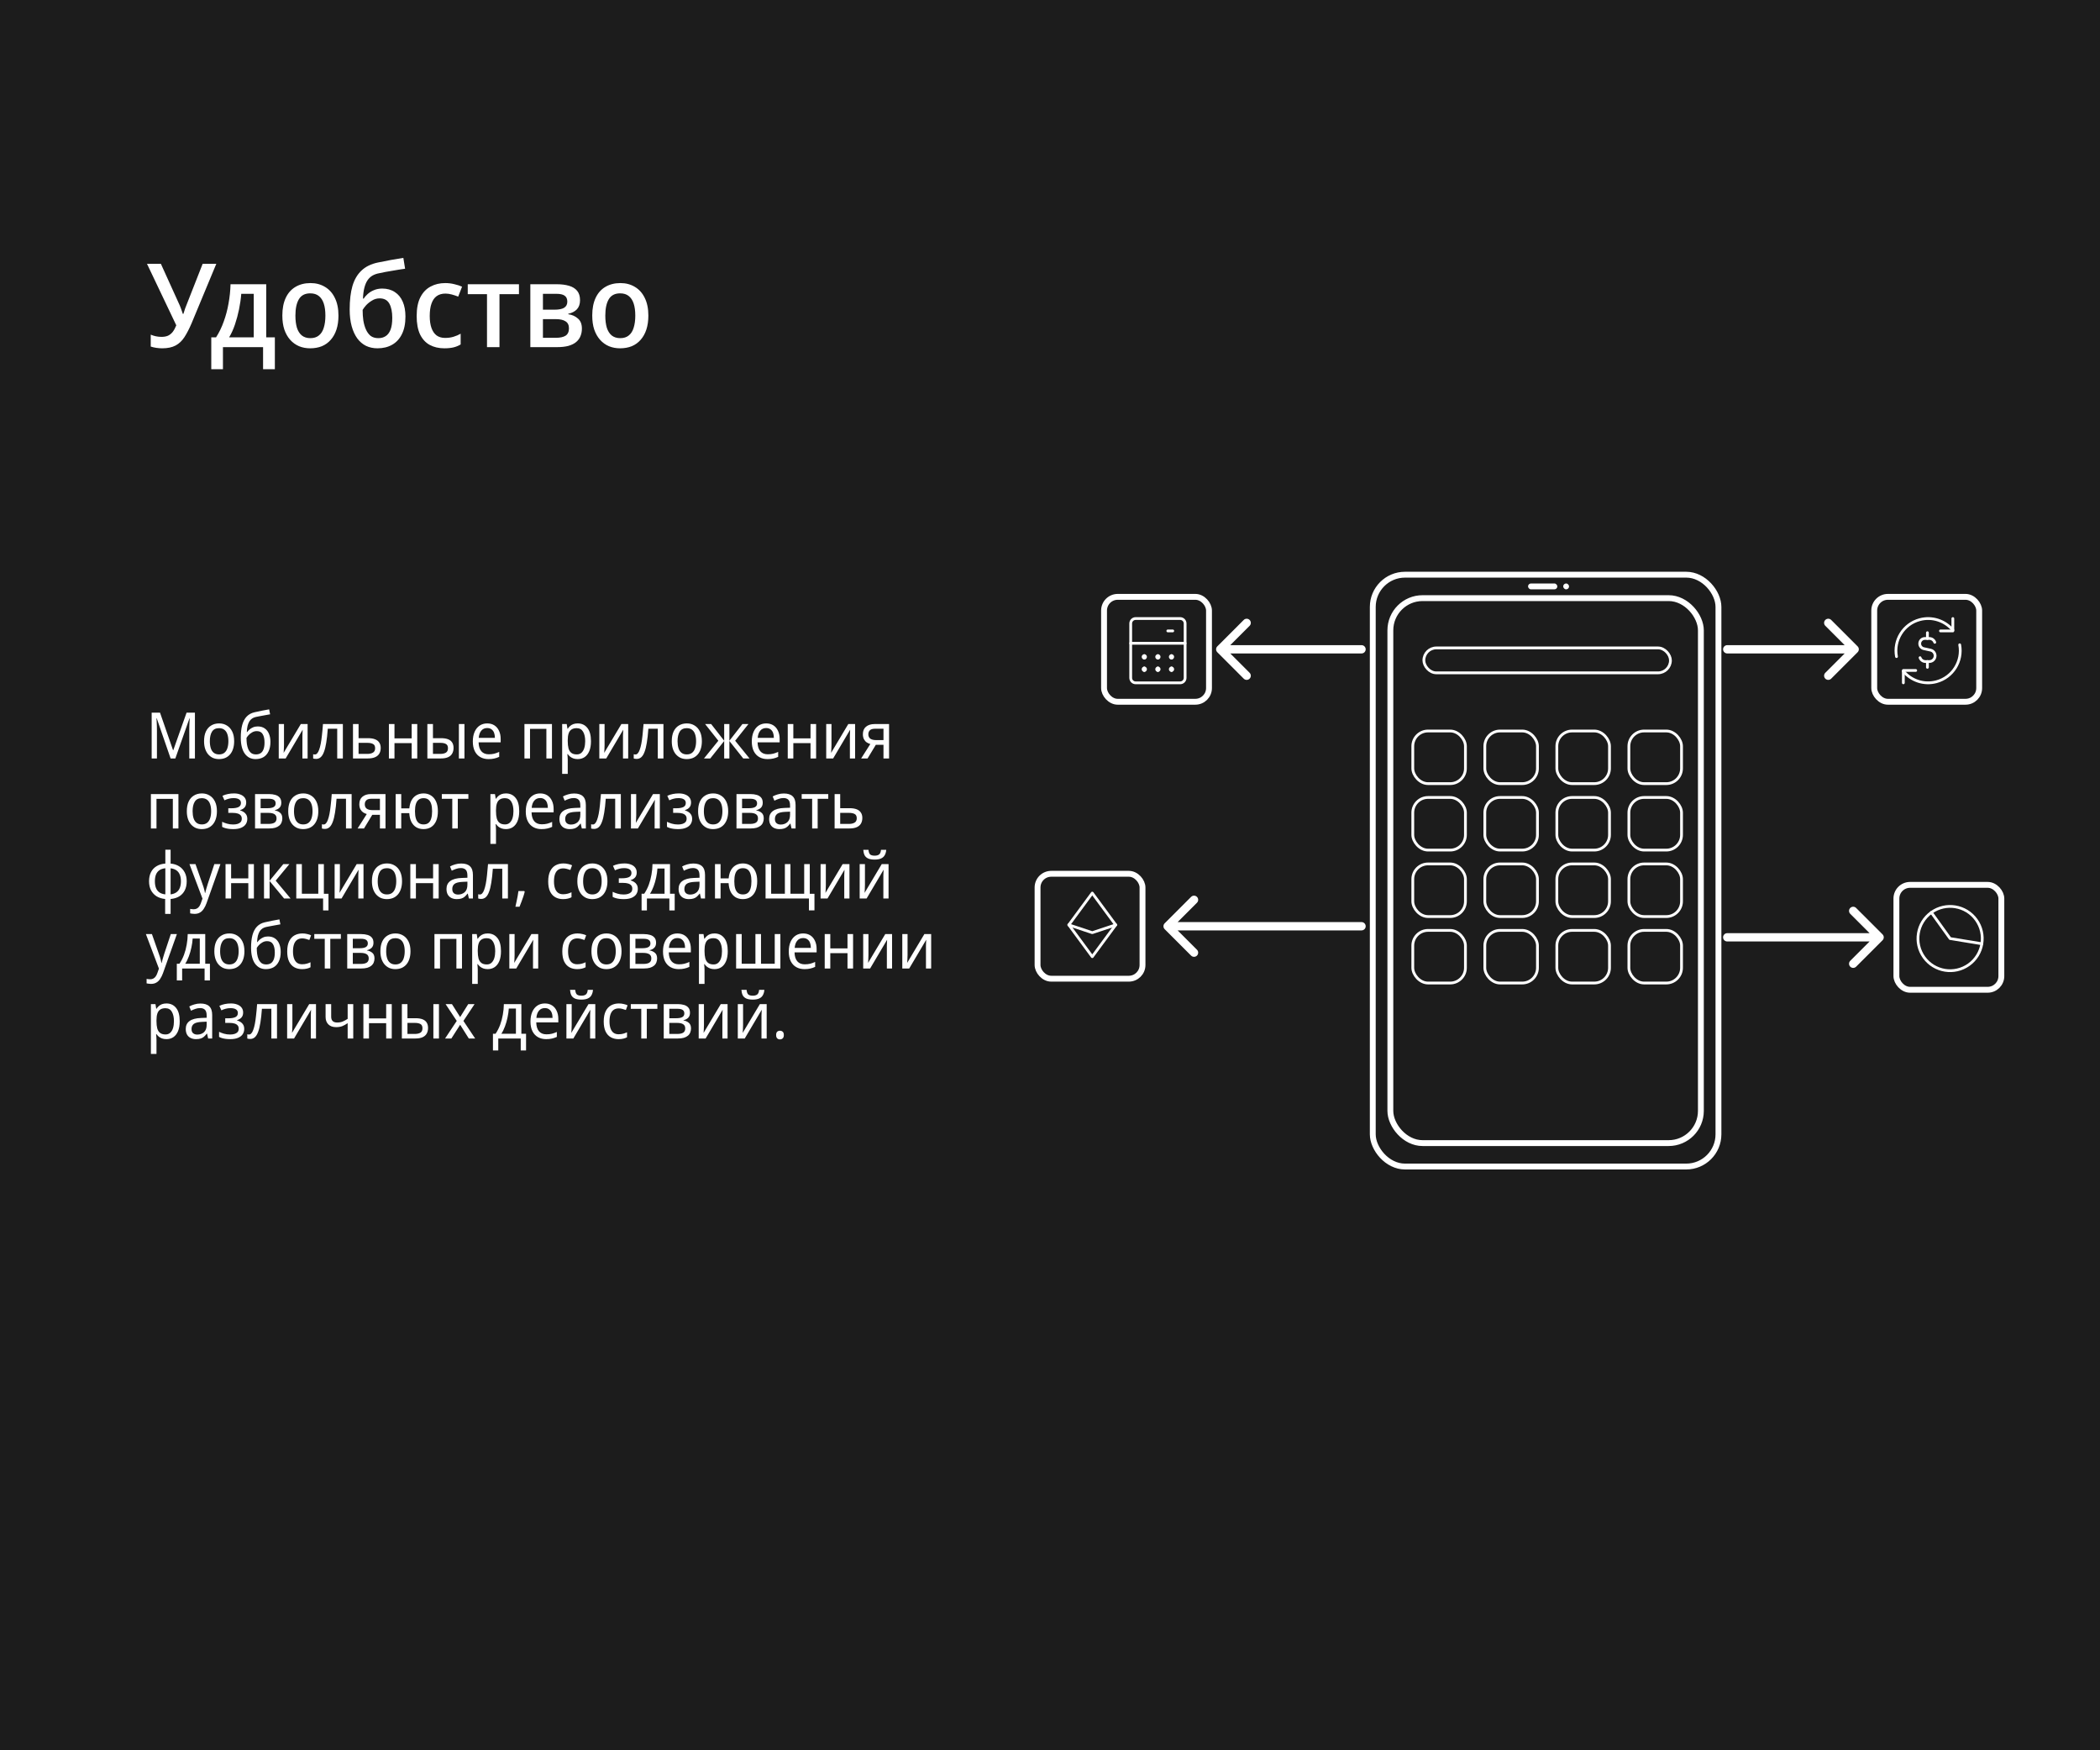 <svg width="720" height="600" viewBox="0 0 720 600" fill="none" xmlns="http://www.w3.org/2000/svg">
<rect width="720" height="600" fill="#1C1C1C"/>
<path d="M65.68 110.84C64.88 112.707 64.067 114.28 63.24 115.56C62.413 116.84 61.4 117.8 60.2 118.44C59 119.08 57.467 119.4 55.6 119.4C54.96 119.4 54.28 119.347 53.56 119.24C52.867 119.133 52.24 118.987 51.68 118.8V114.72C52.24 114.96 52.827 115.147 53.44 115.28C54.08 115.413 54.72 115.48 55.36 115.48C56.24 115.48 56.987 115.347 57.6 115.08C58.213 114.787 58.747 114.36 59.2 113.8C59.653 113.213 60.067 112.453 60.44 111.52L50.4 90.44H55.16L61.64 104.72C61.747 105.013 61.867 105.32 62 105.64C62.133 105.96 62.253 106.293 62.36 106.64C62.493 106.96 62.6 107.28 62.68 107.6H62.88C62.96 107.333 63.053 107.04 63.16 106.72C63.267 106.373 63.373 106.04 63.48 105.72C63.613 105.373 63.733 105.067 63.84 104.8L69.48 90.44H74.16L65.68 110.84ZM91.277 97.44V115.64H94.237V126.56H90.197V119H76.437V126.56H72.437V115.64H74.077C75.144 113.987 76.023 112.173 76.717 110.2C77.437 108.227 77.984 106.16 78.357 104C78.757 101.813 78.984 99.627 79.037 97.44H91.277ZM82.717 100.72C82.584 102.453 82.33 104.227 81.957 106.04C81.584 107.853 81.117 109.587 80.557 111.24C79.997 112.893 79.33 114.36 78.557 115.64H86.997V100.72H82.717ZM116.043 108.2C116.043 109.987 115.816 111.573 115.363 112.96C114.909 114.347 114.256 115.52 113.403 116.48C112.576 117.44 111.563 118.173 110.363 118.68C109.163 119.16 107.816 119.4 106.323 119.4C104.963 119.4 103.696 119.16 102.523 118.68C101.349 118.173 100.336 117.44 99.483 116.48C98.629 115.52 97.963 114.347 97.483 112.96C97.029 111.573 96.803 109.973 96.803 108.16C96.803 105.787 97.189 103.773 97.963 102.12C98.736 100.467 99.843 99.213 101.283 98.36C102.749 97.48 104.483 97.04 106.483 97.04C108.349 97.04 110.003 97.48 111.443 98.36C112.883 99.213 114.003 100.467 114.803 102.12C115.629 103.773 116.043 105.8 116.043 108.2ZM101.283 108.2C101.283 109.8 101.456 111.187 101.803 112.36C102.176 113.507 102.736 114.387 103.483 115C104.256 115.613 105.229 115.92 106.403 115.92C107.603 115.92 108.576 115.613 109.323 115C110.096 114.387 110.656 113.507 111.003 112.36C111.376 111.187 111.563 109.8 111.563 108.2C111.563 106.547 111.376 105.16 111.003 104.04C110.629 102.92 110.069 102.067 109.323 101.48C108.576 100.867 107.589 100.56 106.363 100.56C104.576 100.56 103.283 101.227 102.483 102.56C101.683 103.893 101.283 105.773 101.283 108.2ZM119.89 106.08C119.89 102.907 120.21 100.213 120.85 98C121.516 95.787 122.556 94.027 123.97 92.72C125.383 91.387 127.236 90.48 129.53 90C131.023 89.68 132.516 89.387 134.01 89.12C135.503 88.853 136.93 88.613 138.29 88.4L138.89 92.12C138.223 92.2 137.503 92.307 136.73 92.44C135.956 92.573 135.17 92.707 134.37 92.84C133.57 92.973 132.796 93.107 132.05 93.24C131.33 93.373 130.69 93.507 130.13 93.64C129.196 93.8 128.383 94.08 127.69 94.48C127.023 94.88 126.463 95.413 126.01 96.08C125.556 96.747 125.196 97.6 124.93 98.64C124.663 99.653 124.503 100.893 124.45 102.36H124.69C125.01 101.853 125.463 101.333 126.05 100.8C126.636 100.267 127.343 99.827 128.17 99.48C129.023 99.107 129.983 98.92 131.05 98.92C132.73 98.92 134.17 99.32 135.37 100.12C136.57 100.893 137.476 102 138.09 103.44C138.703 104.853 139.01 106.547 139.01 108.52C139.01 110.947 138.596 112.973 137.77 114.6C136.97 116.2 135.85 117.4 134.41 118.2C132.996 119 131.33 119.4 129.41 119.4C127.97 119.4 126.663 119.12 125.49 118.56C124.316 117.973 123.316 117.12 122.49 116C121.663 114.853 121.023 113.453 120.57 111.8C120.116 110.147 119.89 108.24 119.89 106.08ZM129.73 115.92C130.69 115.92 131.516 115.693 132.21 115.24C132.93 114.787 133.49 114.053 133.89 113.04C134.29 112.027 134.49 110.667 134.49 108.96C134.49 106.907 134.156 105.28 133.49 104.08C132.823 102.88 131.716 102.28 130.17 102.28C129.21 102.28 128.33 102.533 127.53 103.04C126.73 103.52 126.05 104.067 125.49 104.68C124.956 105.293 124.57 105.813 124.33 106.24C124.33 107.493 124.41 108.693 124.57 109.84C124.756 110.987 125.05 112.013 125.45 112.92C125.85 113.827 126.383 114.56 127.05 115.12C127.743 115.653 128.636 115.92 129.73 115.92ZM152.338 119.4C150.444 119.4 148.778 119.013 147.338 118.24C145.924 117.467 144.818 116.267 144.018 114.64C143.244 112.987 142.858 110.893 142.858 108.36C142.858 105.693 143.284 103.533 144.138 101.88C144.991 100.227 146.151 99.013 147.618 98.24C149.084 97.44 150.764 97.04 152.658 97.04C153.778 97.04 154.844 97.173 155.858 97.44C156.898 97.68 157.751 97.96 158.418 98.28L157.098 101.68C156.431 101.413 155.711 101.173 154.938 100.96C154.164 100.747 153.431 100.64 152.738 100.64C151.511 100.64 150.498 100.933 149.698 101.52C148.924 102.08 148.338 102.933 147.938 104.08C147.538 105.2 147.338 106.613 147.338 108.32C147.338 109.947 147.538 111.32 147.938 112.44C148.338 113.56 148.924 114.413 149.698 115C150.498 115.56 151.458 115.84 152.578 115.84C153.671 115.84 154.644 115.707 155.498 115.44C156.378 115.173 157.191 114.827 157.938 114.4V118.08C157.191 118.533 156.378 118.867 155.498 119.08C154.618 119.293 153.564 119.4 152.338 119.4ZM177.93 100.84H171.25V119H166.97V100.84H160.37V97.44H177.93V100.84ZM198.869 102.92C198.869 104.227 198.509 105.267 197.789 106.04C197.069 106.787 196.082 107.293 194.829 107.56V107.72C196.162 107.907 197.269 108.4 198.149 109.2C199.056 109.973 199.509 111.12 199.509 112.64C199.509 113.573 199.349 114.427 199.029 115.2C198.736 115.973 198.242 116.653 197.549 117.24C196.882 117.8 196.002 118.24 194.909 118.56C193.816 118.853 192.496 119 190.949 119H181.829V97.44H190.949C192.496 97.44 193.869 97.613 195.069 97.96C196.269 98.307 197.202 98.88 197.869 99.68C198.536 100.48 198.869 101.56 198.869 102.92ZM195.069 112.56C195.069 111.44 194.682 110.64 193.909 110.16C193.162 109.653 192.042 109.4 190.549 109.4H186.149V115.8H190.589C192.029 115.8 193.136 115.56 193.909 115.08C194.682 114.573 195.069 113.733 195.069 112.56ZM194.509 103.4C194.509 102.467 194.202 101.787 193.589 101.36C193.002 100.933 192.056 100.72 190.749 100.72H186.149V106.16H190.149C191.589 106.16 192.669 105.947 193.389 105.52C194.136 105.067 194.509 104.36 194.509 103.4ZM222.293 108.2C222.293 109.987 222.066 111.573 221.613 112.96C221.159 114.347 220.506 115.52 219.653 116.48C218.826 117.44 217.813 118.173 216.613 118.68C215.413 119.16 214.066 119.4 212.573 119.4C211.213 119.4 209.946 119.16 208.773 118.68C207.599 118.173 206.586 117.44 205.733 116.48C204.879 115.52 204.213 114.347 203.733 112.96C203.279 111.573 203.053 109.973 203.053 108.16C203.053 105.787 203.439 103.773 204.213 102.12C204.986 100.467 206.093 99.213 207.533 98.36C208.999 97.48 210.733 97.04 212.733 97.04C214.599 97.04 216.253 97.48 217.693 98.36C219.133 99.213 220.253 100.467 221.053 102.12C221.879 103.773 222.293 105.8 222.293 108.2ZM207.533 108.2C207.533 109.8 207.706 111.187 208.053 112.36C208.426 113.507 208.986 114.387 209.733 115C210.506 115.613 211.479 115.92 212.653 115.92C213.853 115.92 214.826 115.613 215.573 115C216.346 114.387 216.906 113.507 217.253 112.36C217.626 111.187 217.813 109.8 217.813 108.2C217.813 106.547 217.626 105.16 217.253 104.04C216.879 102.92 216.319 102.067 215.573 101.48C214.826 100.867 213.839 100.56 212.613 100.56C210.826 100.56 209.533 101.227 208.733 102.56C207.933 103.893 207.533 105.773 207.533 108.2Z" fill="white"/>
<path d="M58.492 260L53.74 246.228H53.652C53.681 246.521 53.703 246.895 53.718 247.35C53.747 247.805 53.769 248.303 53.784 248.846C53.799 249.374 53.806 249.917 53.806 250.474V260H52.002V244.292H54.862L59.328 257.162H59.416L63.97 244.292H66.83V260H64.894V250.342C64.894 249.829 64.901 249.323 64.916 248.824C64.931 248.311 64.953 247.834 64.982 247.394C65.011 246.939 65.033 246.558 65.048 246.25H64.96L60.12 260H58.492ZM80.282 254.082C80.282 255.065 80.157 255.937 79.908 256.7C79.673 257.448 79.329 258.086 78.874 258.614C78.419 259.142 77.869 259.545 77.224 259.824C76.579 260.088 75.86 260.22 75.068 260.22C74.335 260.22 73.653 260.088 73.022 259.824C72.406 259.545 71.863 259.142 71.394 258.614C70.939 258.086 70.587 257.448 70.338 256.7C70.088 255.937 69.964 255.065 69.964 254.082C69.964 252.777 70.169 251.677 70.58 250.782C71.005 249.873 71.606 249.183 72.384 248.714C73.161 248.23 74.078 247.988 75.134 247.988C76.146 247.988 77.033 248.23 77.796 248.714C78.573 249.183 79.182 249.873 79.622 250.782C80.062 251.677 80.282 252.777 80.282 254.082ZM71.944 254.082C71.944 255.006 72.054 255.813 72.274 256.502C72.494 257.177 72.838 257.697 73.308 258.064C73.777 258.431 74.379 258.614 75.112 258.614C75.845 258.614 76.447 258.431 76.916 258.064C77.385 257.697 77.73 257.177 77.95 256.502C78.184 255.813 78.302 255.006 78.302 254.082C78.302 253.143 78.184 252.344 77.95 251.684C77.73 251.024 77.385 250.518 76.916 250.166C76.447 249.799 75.838 249.616 75.09 249.616C73.99 249.616 73.191 250.012 72.692 250.804C72.193 251.596 71.944 252.689 71.944 254.082ZM82.555 252.916C82.555 251.2 82.716 249.741 83.039 248.538C83.376 247.321 83.889 246.353 84.579 245.634C85.283 244.901 86.185 244.409 87.285 244.16C88.165 243.955 89.03 243.771 89.881 243.61C90.731 243.449 91.531 243.302 92.279 243.17L92.609 244.864C92.242 244.923 91.839 244.996 91.399 245.084C90.959 245.157 90.511 245.238 90.057 245.326C89.617 245.399 89.184 245.48 88.759 245.568C88.348 245.641 87.981 245.715 87.659 245.788C87.204 245.891 86.793 246.067 86.427 246.316C86.075 246.551 85.767 246.873 85.503 247.284C85.253 247.695 85.048 248.201 84.887 248.802C84.74 249.403 84.652 250.115 84.623 250.936H84.755C84.945 250.657 85.209 250.371 85.547 250.078C85.884 249.785 86.287 249.535 86.757 249.33C87.226 249.125 87.761 249.022 88.363 249.022C89.316 249.022 90.115 249.249 90.761 249.704C91.406 250.144 91.89 250.76 92.213 251.552C92.55 252.344 92.719 253.268 92.719 254.324C92.719 255.629 92.499 256.722 92.059 257.602C91.633 258.482 91.039 259.142 90.277 259.582C89.514 260.007 88.627 260.22 87.615 260.22C86.852 260.22 86.155 260.066 85.525 259.758C84.909 259.435 84.373 258.966 83.919 258.35C83.479 257.734 83.141 256.971 82.907 256.062C82.672 255.153 82.555 254.104 82.555 252.916ZM87.769 258.614C88.355 258.614 88.869 258.482 89.309 258.218C89.749 257.954 90.086 257.521 90.321 256.92C90.57 256.319 90.695 255.519 90.695 254.522C90.695 253.319 90.489 252.373 90.079 251.684C89.668 250.98 88.993 250.628 88.055 250.628C87.453 250.628 86.911 250.775 86.427 251.068C85.943 251.347 85.532 251.669 85.195 252.036C84.872 252.403 84.645 252.711 84.513 252.96C84.513 253.679 84.557 254.375 84.645 255.05C84.747 255.725 84.916 256.333 85.151 256.876C85.4 257.404 85.73 257.829 86.141 258.152C86.566 258.46 87.109 258.614 87.769 258.614ZM97.37 255.402C97.37 255.534 97.363 255.725 97.348 255.974C97.348 256.209 97.341 256.465 97.326 256.744C97.311 257.008 97.297 257.265 97.282 257.514C97.267 257.749 97.253 257.939 97.238 258.086L103.134 248.208H105.466V260H103.684V253.048C103.684 252.813 103.684 252.505 103.684 252.124C103.699 251.743 103.713 251.369 103.728 251.002C103.743 250.621 103.757 250.335 103.772 250.144L97.942 260H95.566V248.208H97.37V255.402ZM117.552 260H115.616V249.814H112.382C112.25 251.677 112.074 253.268 111.854 254.588C111.649 255.893 111.385 256.957 111.062 257.778C110.754 258.599 110.38 259.201 109.94 259.582C109.5 259.963 108.98 260.154 108.378 260.154C108.188 260.154 107.997 260.139 107.806 260.11C107.63 260.095 107.484 260.059 107.366 260V258.548C107.454 258.577 107.55 258.599 107.652 258.614C107.755 258.629 107.858 258.636 107.96 258.636C108.254 258.636 108.518 258.504 108.752 258.24C109.002 257.976 109.222 257.573 109.412 257.03C109.618 256.487 109.801 255.805 109.962 254.984C110.124 254.148 110.263 253.165 110.38 252.036C110.512 250.907 110.63 249.631 110.732 248.208H117.552V260ZM126.151 253.048C127.119 253.048 127.926 253.173 128.571 253.422C129.216 253.671 129.7 254.045 130.023 254.544C130.36 255.028 130.529 255.644 130.529 256.392C130.529 257.125 130.375 257.763 130.067 258.306C129.759 258.849 129.275 259.267 128.615 259.56C127.97 259.853 127.126 260 126.085 260H121.025V248.208H122.939V253.048H126.151ZM128.615 256.502C128.615 255.783 128.38 255.299 127.911 255.05C127.442 254.786 126.789 254.654 125.953 254.654H122.939V258.438H125.997C126.745 258.438 127.368 258.291 127.867 257.998C128.366 257.705 128.615 257.206 128.615 256.502ZM135.25 248.208V253.114H141.146V248.208H143.06V260H141.146V254.742H135.25V260H133.336V248.208H135.25ZM146.527 260V248.208H148.441V253.048H151.213C152.196 253.048 153.002 253.173 153.633 253.422C154.264 253.671 154.733 254.045 155.041 254.544C155.349 255.028 155.503 255.644 155.503 256.392C155.503 257.125 155.349 257.763 155.041 258.306C154.748 258.849 154.278 259.267 153.633 259.56C153.002 259.853 152.174 260 151.147 260H146.527ZM150.971 258.438C151.748 258.438 152.379 258.299 152.863 258.02C153.347 257.727 153.589 257.221 153.589 256.502C153.589 255.783 153.362 255.299 152.907 255.05C152.467 254.786 151.829 254.654 150.993 254.654H148.441V258.438H150.971ZM157.329 260V248.208H159.243V260H157.329ZM167.038 247.988C167.992 247.988 168.813 248.208 169.502 248.648C170.192 249.088 170.72 249.711 171.086 250.518C171.468 251.31 171.658 252.241 171.658 253.312V254.478H164.09C164.12 255.813 164.435 256.832 165.036 257.536C165.638 258.225 166.481 258.57 167.566 258.57C168.27 258.57 168.894 258.504 169.436 258.372C169.994 258.225 170.566 258.02 171.152 257.756V259.45C170.58 259.714 170.016 259.905 169.458 260.022C168.916 260.154 168.256 260.22 167.478 260.22C166.422 260.22 165.491 259.993 164.684 259.538C163.878 259.083 163.247 258.409 162.792 257.514C162.338 256.605 162.11 255.497 162.11 254.192C162.11 252.901 162.316 251.794 162.726 250.87C163.137 249.946 163.709 249.235 164.442 248.736C165.19 248.237 166.056 247.988 167.038 247.988ZM167.038 249.572C166.188 249.572 165.513 249.873 165.014 250.474C164.516 251.061 164.222 251.882 164.134 252.938H169.678C169.678 252.263 169.583 251.677 169.392 251.178C169.202 250.679 168.908 250.291 168.512 250.012C168.131 249.719 167.64 249.572 167.038 249.572ZM189.244 248.208V260H187.33V249.858H181.72V260H179.806V248.208H189.244ZM198.086 247.988C199.45 247.988 200.543 248.494 201.364 249.506C202.2 250.518 202.618 252.043 202.618 254.082C202.618 255.417 202.427 256.546 202.046 257.47C201.665 258.379 201.129 259.069 200.44 259.538C199.765 259.993 198.973 260.22 198.064 260.22C197.492 260.22 196.986 260.139 196.546 259.978C196.121 259.817 195.754 259.611 195.446 259.362C195.138 259.098 194.874 258.812 194.654 258.504H194.522C194.551 258.753 194.581 259.069 194.61 259.45C194.639 259.831 194.654 260.161 194.654 260.44V265.28H192.74V248.208H194.302L194.566 249.814H194.654C194.874 249.477 195.138 249.169 195.446 248.89C195.754 248.611 196.121 248.391 196.546 248.23C196.986 248.069 197.499 247.988 198.086 247.988ZM197.712 249.616C196.979 249.616 196.385 249.77 195.93 250.078C195.49 250.371 195.167 250.819 194.962 251.42C194.757 252.021 194.654 252.784 194.654 253.708V254.082C194.654 255.05 194.742 255.871 194.918 256.546C195.109 257.221 195.431 257.734 195.886 258.086C196.341 258.438 196.964 258.614 197.756 258.614C198.416 258.614 198.959 258.416 199.384 258.02C199.809 257.624 200.125 257.089 200.33 256.414C200.535 255.725 200.638 254.94 200.638 254.06C200.638 252.711 200.396 251.633 199.912 250.826C199.443 250.019 198.709 249.616 197.712 249.616ZM207.284 255.402C207.284 255.534 207.277 255.725 207.262 255.974C207.262 256.209 207.255 256.465 207.24 256.744C207.226 257.008 207.211 257.265 207.196 257.514C207.182 257.749 207.167 257.939 207.152 258.086L213.048 248.208H215.38V260H213.598V253.048C213.598 252.813 213.598 252.505 213.598 252.124C213.613 251.743 213.628 251.369 213.642 251.002C213.657 250.621 213.672 250.335 213.686 250.144L207.856 260H205.48V248.208H207.284V255.402ZM227.466 260H225.53V249.814H222.296C222.164 251.677 221.988 253.268 221.768 254.588C221.563 255.893 221.299 256.957 220.976 257.778C220.668 258.599 220.294 259.201 219.854 259.582C219.414 259.963 218.894 260.154 218.292 260.154C218.102 260.154 217.911 260.139 217.72 260.11C217.544 260.095 217.398 260.059 217.28 260V258.548C217.368 258.577 217.464 258.599 217.566 258.614C217.669 258.629 217.772 258.636 217.874 258.636C218.168 258.636 218.432 258.504 218.666 258.24C218.916 257.976 219.136 257.573 219.326 257.03C219.532 256.487 219.715 255.805 219.876 254.984C220.038 254.148 220.177 253.165 220.294 252.036C220.426 250.907 220.544 249.631 220.646 248.208H227.466V260ZM240.641 254.082C240.641 255.065 240.517 255.937 240.267 256.7C240.033 257.448 239.688 258.086 239.233 258.614C238.779 259.142 238.229 259.545 237.583 259.824C236.938 260.088 236.219 260.22 235.427 260.22C234.694 260.22 234.012 260.088 233.381 259.824C232.765 259.545 232.223 259.142 231.753 258.614C231.299 258.086 230.947 257.448 230.697 256.7C230.448 255.937 230.323 255.065 230.323 254.082C230.323 252.777 230.529 251.677 230.939 250.782C231.365 249.873 231.966 249.183 232.743 248.714C233.521 248.23 234.437 247.988 235.493 247.988C236.505 247.988 237.393 248.23 238.155 248.714C238.933 249.183 239.541 249.873 239.981 250.782C240.421 251.677 240.641 252.777 240.641 254.082ZM232.303 254.082C232.303 255.006 232.413 255.813 232.633 256.502C232.853 257.177 233.198 257.697 233.667 258.064C234.137 258.431 234.738 258.614 235.471 258.614C236.205 258.614 236.806 258.431 237.275 258.064C237.745 257.697 238.089 257.177 238.309 256.502C238.544 255.813 238.661 255.006 238.661 254.082C238.661 253.143 238.544 252.344 238.309 251.684C238.089 251.024 237.745 250.518 237.275 250.166C236.806 249.799 236.197 249.616 235.449 249.616C234.349 249.616 233.55 250.012 233.051 250.804C232.553 251.596 232.303 252.689 232.303 254.082ZM256.608 248.208L252.054 253.928L256.982 260H254.826L250.074 254.016V260H248.292V254.016L243.518 260H241.362L246.29 253.928L241.758 248.208H243.826L248.292 253.928V248.208H250.074V253.928L254.54 248.208H256.608ZM262.687 247.988C263.64 247.988 264.461 248.208 265.151 248.648C265.84 249.088 266.368 249.711 266.735 250.518C267.116 251.31 267.307 252.241 267.307 253.312V254.478H259.739C259.768 255.813 260.083 256.832 260.685 257.536C261.286 258.225 262.129 258.57 263.215 258.57C263.919 258.57 264.542 258.504 265.085 258.372C265.642 258.225 266.214 258.02 266.801 257.756V259.45C266.229 259.714 265.664 259.905 265.107 260.022C264.564 260.154 263.904 260.22 263.127 260.22C262.071 260.22 261.139 259.993 260.333 259.538C259.526 259.083 258.895 258.409 258.441 257.514C257.986 256.605 257.759 255.497 257.759 254.192C257.759 252.901 257.964 251.794 258.375 250.87C258.785 249.946 259.357 249.235 260.091 248.736C260.839 248.237 261.704 247.988 262.687 247.988ZM262.687 249.572C261.836 249.572 261.161 249.873 260.663 250.474C260.164 251.061 259.871 251.882 259.783 252.938H265.327C265.327 252.263 265.231 251.677 265.041 251.178C264.85 250.679 264.557 250.291 264.161 250.012C263.779 249.719 263.288 249.572 262.687 249.572ZM271.998 248.208V253.114H277.894V248.208H279.808V260H277.894V254.742H271.998V260H270.084V248.208H271.998ZM285.079 255.402C285.079 255.534 285.072 255.725 285.057 255.974C285.057 256.209 285.05 256.465 285.035 256.744C285.02 257.008 285.006 257.265 284.991 257.514C284.976 257.749 284.962 257.939 284.947 258.086L290.843 248.208H293.175V260H291.393V253.048C291.393 252.813 291.393 252.505 291.393 252.124C291.408 251.743 291.422 251.369 291.437 251.002C291.452 250.621 291.466 250.335 291.481 250.144L285.651 260H283.275V248.208H285.079V255.402ZM297.451 260H295.251L298.397 255.05C297.972 254.933 297.561 254.749 297.165 254.5C296.784 254.236 296.469 253.877 296.219 253.422C295.97 252.953 295.845 252.373 295.845 251.684C295.845 250.555 296.205 249.697 296.923 249.11C297.657 248.509 298.625 248.208 299.827 248.208H304.821V260H302.907V255.314H300.289L297.451 260ZM297.715 251.706C297.715 252.381 297.943 252.887 298.397 253.224C298.867 253.547 299.519 253.708 300.355 253.708H302.907V249.814H300.003C299.182 249.814 298.595 249.99 298.243 250.342C297.891 250.694 297.715 251.149 297.715 251.706ZM61.176 272.208V284H59.262V273.858H53.652V284H51.738V272.208H61.176ZM74.374 278.082C74.374 279.065 74.249 279.937 74 280.7C73.765 281.448 73.42 282.086 72.966 282.614C72.511 283.142 71.961 283.545 71.316 283.824C70.67 284.088 69.952 284.22 69.16 284.22C68.426 284.22 67.744 284.088 67.114 283.824C66.498 283.545 65.955 283.142 65.486 282.614C65.031 282.086 64.679 281.448 64.43 280.7C64.18 279.937 64.056 279.065 64.056 278.082C64.056 276.777 64.261 275.677 64.672 274.782C65.097 273.873 65.698 273.183 66.476 272.714C67.253 272.23 68.17 271.988 69.226 271.988C70.238 271.988 71.125 272.23 71.888 272.714C72.665 273.183 73.274 273.873 73.714 274.782C74.154 275.677 74.374 276.777 74.374 278.082ZM66.036 278.082C66.036 279.006 66.146 279.813 66.366 280.502C66.586 281.177 66.93 281.697 67.4 282.064C67.869 282.431 68.47 282.614 69.204 282.614C69.937 282.614 70.538 282.431 71.008 282.064C71.477 281.697 71.822 281.177 72.042 280.502C72.276 279.813 72.394 279.006 72.394 278.082C72.394 277.143 72.276 276.344 72.042 275.684C71.822 275.024 71.477 274.518 71.008 274.166C70.538 273.799 69.93 273.616 69.182 273.616C68.082 273.616 67.282 274.012 66.784 274.804C66.285 275.596 66.036 276.689 66.036 278.082ZM80.233 271.988C81.069 271.988 81.794 272.113 82.41 272.362C83.041 272.597 83.532 272.949 83.885 273.418C84.237 273.873 84.412 274.43 84.412 275.09C84.412 275.809 84.222 276.381 83.841 276.806C83.474 277.217 82.968 277.517 82.323 277.708V277.796C82.763 277.928 83.166 278.111 83.532 278.346C83.914 278.581 84.215 278.889 84.434 279.27C84.669 279.651 84.787 280.143 84.787 280.744C84.787 281.389 84.618 281.976 84.281 282.504C83.943 283.032 83.415 283.45 82.697 283.758C81.993 284.066 81.091 284.22 79.99 284.22C79.463 284.22 78.957 284.191 78.472 284.132C78.003 284.073 77.57 283.985 77.174 283.868C76.793 283.751 76.456 283.611 76.162 283.45V281.712C76.632 281.947 77.189 282.159 77.835 282.35C78.48 282.541 79.184 282.636 79.947 282.636C80.504 282.636 81.002 282.57 81.442 282.438C81.882 282.306 82.234 282.101 82.499 281.822C82.763 281.529 82.894 281.133 82.894 280.634C82.894 280.179 82.777 279.813 82.543 279.534C82.308 279.241 81.956 279.021 81.487 278.874C81.032 278.727 80.445 278.654 79.727 278.654H78.275V277.07H79.463C80.416 277.07 81.178 276.938 81.751 276.674C82.323 276.395 82.609 275.926 82.609 275.266C82.609 274.709 82.388 274.291 81.948 274.012C81.523 273.733 80.907 273.594 80.1 273.594C79.499 273.594 78.957 273.66 78.472 273.792C78.003 273.909 77.497 274.093 76.954 274.342L76.272 272.802C76.874 272.523 77.504 272.318 78.165 272.186C78.825 272.054 79.514 271.988 80.233 271.988ZM96.443 275.178C96.443 275.911 96.238 276.483 95.827 276.894C95.416 277.305 94.881 277.583 94.221 277.73V277.818C94.91 277.921 95.512 278.185 96.025 278.61C96.538 279.021 96.795 279.666 96.795 280.546C96.795 281.045 96.707 281.507 96.531 281.932C96.37 282.357 96.106 282.724 95.739 283.032C95.372 283.34 94.903 283.582 94.331 283.758C93.759 283.919 93.07 284 92.263 284H87.445V272.208H92.241C93.048 272.208 93.766 272.303 94.397 272.494C95.028 272.67 95.526 272.978 95.893 273.418C96.26 273.843 96.443 274.43 96.443 275.178ZM94.815 280.546C94.815 279.871 94.573 279.387 94.089 279.094C93.62 278.801 92.93 278.654 92.021 278.654H89.359V282.438H92.065C92.945 282.438 93.62 282.299 94.089 282.02C94.573 281.727 94.815 281.235 94.815 280.546ZM94.507 275.42C94.507 274.863 94.316 274.459 93.935 274.21C93.568 273.946 92.974 273.814 92.153 273.814H89.359V277.048H91.801C92.696 277.048 93.37 276.916 93.825 276.652C94.28 276.388 94.507 275.977 94.507 275.42ZM109.135 278.082C109.135 279.065 109.011 279.937 108.761 280.7C108.527 281.448 108.182 282.086 107.727 282.614C107.273 283.142 106.723 283.545 106.077 283.824C105.432 284.088 104.713 284.22 103.921 284.22C103.188 284.22 102.506 284.088 101.875 283.824C101.259 283.545 100.717 283.142 100.247 282.614C99.793 282.086 99.441 281.448 99.191 280.7C98.942 279.937 98.817 279.065 98.817 278.082C98.817 276.777 99.023 275.677 99.433 274.782C99.859 273.873 100.46 273.183 101.237 272.714C102.015 272.23 102.931 271.988 103.987 271.988C104.999 271.988 105.887 272.23 106.649 272.714C107.427 273.183 108.035 273.873 108.475 274.782C108.915 275.677 109.135 276.777 109.135 278.082ZM100.797 278.082C100.797 279.006 100.907 279.813 101.127 280.502C101.347 281.177 101.692 281.697 102.161 282.064C102.631 282.431 103.232 282.614 103.965 282.614C104.699 282.614 105.3 282.431 105.769 282.064C106.239 281.697 106.583 281.177 106.803 280.502C107.038 279.813 107.155 279.006 107.155 278.082C107.155 277.143 107.038 276.344 106.803 275.684C106.583 275.024 106.239 274.518 105.769 274.166C105.3 273.799 104.691 273.616 103.943 273.616C102.843 273.616 102.044 274.012 101.545 274.804C101.047 275.596 100.797 276.689 100.797 278.082ZM120.56 284H118.624V273.814H115.39C115.258 275.677 115.082 277.268 114.862 278.588C114.657 279.893 114.393 280.957 114.07 281.778C113.762 282.599 113.388 283.201 112.948 283.582C112.508 283.963 111.988 284.154 111.386 284.154C111.196 284.154 111.005 284.139 110.814 284.11C110.638 284.095 110.492 284.059 110.374 284V282.548C110.462 282.577 110.558 282.599 110.66 282.614C110.763 282.629 110.866 282.636 110.968 282.636C111.262 282.636 111.526 282.504 111.76 282.24C112.01 281.976 112.23 281.573 112.42 281.03C112.626 280.487 112.809 279.805 112.97 278.984C113.132 278.148 113.271 277.165 113.388 276.036C113.52 274.907 113.638 273.631 113.74 272.208H120.56V284ZM124.803 284H122.603L125.749 279.05C125.324 278.933 124.913 278.749 124.517 278.5C124.136 278.236 123.82 277.877 123.571 277.422C123.322 276.953 123.197 276.373 123.197 275.684C123.197 274.555 123.556 273.697 124.275 273.11C125.008 272.509 125.976 272.208 127.179 272.208H132.173V284H130.259V279.314H127.641L124.803 284ZM125.067 275.706C125.067 276.381 125.294 276.887 125.749 277.224C126.218 277.547 126.871 277.708 127.707 277.708H130.259V273.814H127.355C126.534 273.814 125.947 273.99 125.595 274.342C125.243 274.694 125.067 275.149 125.067 275.706ZM150.132 278.082C150.132 279.387 149.934 280.502 149.538 281.426C149.142 282.335 148.57 283.032 147.822 283.516C147.089 283.985 146.216 284.22 145.204 284.22C144.28 284.22 143.459 284.015 142.74 283.604C142.036 283.179 141.471 282.563 141.046 281.756C140.635 280.935 140.393 279.93 140.32 278.742H137.57V284H135.656V272.208H137.57V277.114H140.342C140.445 275.999 140.701 275.068 141.112 274.32C141.537 273.557 142.102 272.978 142.806 272.582C143.51 272.186 144.324 271.988 145.248 271.988C146.216 271.988 147.067 272.23 147.8 272.714C148.533 273.183 149.105 273.873 149.516 274.782C149.927 275.677 150.132 276.777 150.132 278.082ZM142.278 278.082C142.278 279.065 142.381 279.893 142.586 280.568C142.791 281.243 143.114 281.756 143.554 282.108C143.994 282.445 144.551 282.614 145.226 282.614C145.915 282.614 146.473 282.445 146.898 282.108C147.338 281.756 147.653 281.243 147.844 280.568C148.049 279.893 148.152 279.065 148.152 278.082C148.152 277.099 148.049 276.278 147.844 275.618C147.639 274.958 147.323 274.459 146.898 274.122C146.473 273.785 145.915 273.616 145.226 273.616C144.551 273.616 143.994 273.785 143.554 274.122C143.114 274.459 142.791 274.958 142.586 275.618C142.381 276.278 142.278 277.099 142.278 278.082ZM160.589 273.836H156.959V284H155.067V273.836H151.481V272.208H160.589V273.836ZM173.486 271.988C174.85 271.988 175.943 272.494 176.764 273.506C177.6 274.518 178.018 276.043 178.018 278.082C178.018 279.417 177.828 280.546 177.446 281.47C177.065 282.379 176.53 283.069 175.84 283.538C175.166 283.993 174.374 284.22 173.464 284.22C172.892 284.22 172.386 284.139 171.946 283.978C171.521 283.817 171.154 283.611 170.846 283.362C170.538 283.098 170.274 282.812 170.054 282.504H169.922C169.952 282.753 169.981 283.069 170.01 283.45C170.04 283.831 170.054 284.161 170.054 284.44V289.28H168.14V272.208H169.702L169.966 273.814H170.054C170.274 273.477 170.538 273.169 170.846 272.89C171.154 272.611 171.521 272.391 171.946 272.23C172.386 272.069 172.9 271.988 173.486 271.988ZM173.112 273.616C172.379 273.616 171.785 273.77 171.33 274.078C170.89 274.371 170.568 274.819 170.362 275.42C170.157 276.021 170.054 276.784 170.054 277.708V278.082C170.054 279.05 170.142 279.871 170.318 280.546C170.509 281.221 170.832 281.734 171.286 282.086C171.741 282.438 172.364 282.614 173.156 282.614C173.816 282.614 174.359 282.416 174.784 282.02C175.21 281.624 175.525 281.089 175.73 280.414C175.936 279.725 176.038 278.94 176.038 278.06C176.038 276.711 175.796 275.633 175.312 274.826C174.843 274.019 174.11 273.616 173.112 273.616ZM185.193 271.988C186.146 271.988 186.967 272.208 187.657 272.648C188.346 273.088 188.874 273.711 189.241 274.518C189.622 275.31 189.813 276.241 189.813 277.312V278.478H182.245C182.274 279.813 182.589 280.832 183.191 281.536C183.792 282.225 184.635 282.57 185.721 282.57C186.425 282.57 187.048 282.504 187.591 282.372C188.148 282.225 188.72 282.02 189.307 281.756V283.45C188.735 283.714 188.17 283.905 187.613 284.022C187.07 284.154 186.41 284.22 185.633 284.22C184.577 284.22 183.645 283.993 182.839 283.538C182.032 283.083 181.401 282.409 180.947 281.514C180.492 280.605 180.265 279.497 180.265 278.192C180.265 276.901 180.47 275.794 180.881 274.87C181.291 273.946 181.863 273.235 182.597 272.736C183.345 272.237 184.21 271.988 185.193 271.988ZM185.193 273.572C184.342 273.572 183.667 273.873 183.169 274.474C182.67 275.061 182.377 275.882 182.289 276.938H187.833C187.833 276.263 187.737 275.677 187.547 275.178C187.356 274.679 187.063 274.291 186.667 274.012C186.285 273.719 185.794 273.572 185.193 273.572ZM196.836 272.01C198.185 272.01 199.19 272.325 199.85 272.956C200.524 273.587 200.862 274.591 200.862 275.97V284H199.476L199.102 282.328H199.014C198.691 282.753 198.361 283.113 198.024 283.406C197.701 283.685 197.32 283.89 196.88 284.022C196.454 284.154 195.926 284.22 195.296 284.22C194.636 284.22 194.042 284.095 193.514 283.846C192.986 283.597 192.568 283.215 192.26 282.702C191.952 282.174 191.798 281.514 191.798 280.722C191.798 279.549 192.23 278.647 193.096 278.016C193.961 277.371 195.296 277.019 197.1 276.96L198.97 276.894V276.19C198.97 275.207 198.772 274.525 198.376 274.144C197.994 273.763 197.444 273.572 196.726 273.572C196.154 273.572 195.604 273.667 195.076 273.858C194.562 274.034 194.071 274.239 193.602 274.474L193.008 273.022C193.506 272.743 194.086 272.509 194.746 272.318C195.406 272.113 196.102 272.01 196.836 272.01ZM197.364 278.302C196.014 278.361 195.076 278.595 194.548 279.006C194.034 279.417 193.778 279.996 193.778 280.744C193.778 281.404 193.961 281.888 194.328 282.196C194.694 282.504 195.171 282.658 195.758 282.658C196.667 282.658 197.43 282.387 198.046 281.844C198.662 281.287 198.97 280.436 198.97 279.292V278.236L197.364 278.302ZM212.857 284H210.921V273.814H207.687C207.555 275.677 207.379 277.268 207.159 278.588C206.954 279.893 206.69 280.957 206.367 281.778C206.059 282.599 205.685 283.201 205.245 283.582C204.805 283.963 204.284 284.154 203.683 284.154C203.492 284.154 203.302 284.139 203.111 284.11C202.935 284.095 202.788 284.059 202.671 284V282.548C202.759 282.577 202.854 282.599 202.957 282.614C203.06 282.629 203.162 282.636 203.265 282.636C203.558 282.636 203.822 282.504 204.057 282.24C204.306 281.976 204.526 281.573 204.717 281.03C204.922 280.487 205.106 279.805 205.267 278.984C205.428 278.148 205.568 277.165 205.685 276.036C205.817 274.907 205.934 273.631 206.037 272.208H212.857V284ZM218.134 279.402C218.134 279.534 218.126 279.725 218.112 279.974C218.112 280.209 218.104 280.465 218.09 280.744C218.075 281.008 218.06 281.265 218.046 281.514C218.031 281.749 218.016 281.939 218.002 282.086L223.898 272.208H226.23V284H224.448V277.048C224.448 276.813 224.448 276.505 224.448 276.124C224.462 275.743 224.477 275.369 224.492 275.002C224.506 274.621 224.521 274.335 224.536 274.144L218.706 284H216.33V272.208H218.134V279.402ZM232.75 271.988C233.586 271.988 234.312 272.113 234.928 272.362C235.559 272.597 236.05 272.949 236.402 273.418C236.754 273.873 236.93 274.43 236.93 275.09C236.93 275.809 236.739 276.381 236.358 276.806C235.991 277.217 235.485 277.517 234.84 277.708V277.796C235.28 277.928 235.683 278.111 236.05 278.346C236.431 278.581 236.732 278.889 236.952 279.27C237.187 279.651 237.304 280.143 237.304 280.744C237.304 281.389 237.135 281.976 236.798 282.504C236.461 283.032 235.933 283.45 235.214 283.758C234.51 284.066 233.608 284.22 232.508 284.22C231.98 284.22 231.474 284.191 230.99 284.132C230.521 284.073 230.088 283.985 229.692 283.868C229.311 283.751 228.973 283.611 228.68 283.45V281.712C229.149 281.947 229.707 282.159 230.352 282.35C230.997 282.541 231.701 282.636 232.464 282.636C233.021 282.636 233.52 282.57 233.96 282.438C234.4 282.306 234.752 282.101 235.016 281.822C235.28 281.529 235.412 281.133 235.412 280.634C235.412 280.179 235.295 279.813 235.06 279.534C234.825 279.241 234.473 279.021 234.004 278.874C233.549 278.727 232.963 278.654 232.244 278.654H230.792V277.07H231.98C232.933 277.07 233.696 276.938 234.268 276.674C234.84 276.395 235.126 275.926 235.126 275.266C235.126 274.709 234.906 274.291 234.466 274.012C234.041 273.733 233.425 273.594 232.618 273.594C232.017 273.594 231.474 273.66 230.99 273.792C230.521 273.909 230.015 274.093 229.472 274.342L228.79 272.802C229.391 272.523 230.022 272.318 230.682 272.186C231.342 272.054 232.031 271.988 232.75 271.988ZM249.665 278.082C249.665 279.065 249.54 279.937 249.291 280.7C249.056 281.448 248.711 282.086 248.257 282.614C247.802 283.142 247.252 283.545 246.607 283.824C245.961 284.088 245.243 284.22 244.451 284.22C243.717 284.22 243.035 284.088 242.405 283.824C241.789 283.545 241.246 283.142 240.777 282.614C240.322 282.086 239.97 281.448 239.721 280.7C239.471 279.937 239.347 279.065 239.347 278.082C239.347 276.777 239.552 275.677 239.963 274.782C240.388 273.873 240.989 273.183 241.767 272.714C242.544 272.23 243.461 271.988 244.517 271.988C245.529 271.988 246.416 272.23 247.179 272.714C247.956 273.183 248.565 273.873 249.005 274.782C249.445 275.677 249.665 276.777 249.665 278.082ZM241.327 278.082C241.327 279.006 241.437 279.813 241.657 280.502C241.877 281.177 242.221 281.697 242.691 282.064C243.16 282.431 243.761 282.614 244.495 282.614C245.228 282.614 245.829 282.431 246.299 282.064C246.768 281.697 247.113 281.177 247.333 280.502C247.567 279.813 247.685 279.006 247.685 278.082C247.685 277.143 247.567 276.344 247.333 275.684C247.113 275.024 246.768 274.518 246.299 274.166C245.829 273.799 245.221 273.616 244.473 273.616C243.373 273.616 242.573 274.012 242.075 274.804C241.576 275.596 241.327 276.689 241.327 278.082ZM261.507 275.178C261.507 275.911 261.302 276.483 260.891 276.894C260.481 277.305 259.945 277.583 259.285 277.73V277.818C259.975 277.921 260.576 278.185 261.089 278.61C261.603 279.021 261.859 279.666 261.859 280.546C261.859 281.045 261.771 281.507 261.595 281.932C261.434 282.357 261.17 282.724 260.803 283.032C260.437 283.34 259.967 283.582 259.395 283.758C258.823 283.919 258.134 284 257.327 284H252.509V272.208H257.305C258.112 272.208 258.831 272.303 259.461 272.494C260.092 272.67 260.591 272.978 260.957 273.418C261.324 273.843 261.507 274.43 261.507 275.178ZM259.879 280.546C259.879 279.871 259.637 279.387 259.153 279.094C258.684 278.801 257.995 278.654 257.085 278.654H254.423V282.438H257.129C258.009 282.438 258.684 282.299 259.153 282.02C259.637 281.727 259.879 281.235 259.879 280.546ZM259.571 275.42C259.571 274.863 259.381 274.459 258.999 274.21C258.633 273.946 258.039 273.814 257.217 273.814H254.423V277.048H256.865C257.76 277.048 258.435 276.916 258.889 276.652C259.344 276.388 259.571 275.977 259.571 275.42ZM268.744 272.01C270.093 272.01 271.098 272.325 271.758 272.956C272.432 273.587 272.77 274.591 272.77 275.97V284H271.384L271.01 282.328H270.922C270.599 282.753 270.269 283.113 269.932 283.406C269.609 283.685 269.228 283.89 268.788 284.022C268.362 284.154 267.834 284.22 267.204 284.22C266.544 284.22 265.95 284.095 265.422 283.846C264.894 283.597 264.476 283.215 264.168 282.702C263.86 282.174 263.706 281.514 263.706 280.722C263.706 279.549 264.138 278.647 265.004 278.016C265.869 277.371 267.204 277.019 269.008 276.96L270.878 276.894V276.19C270.878 275.207 270.68 274.525 270.284 274.144C269.902 273.763 269.352 273.572 268.634 273.572C268.062 273.572 267.512 273.667 266.984 273.858C266.47 274.034 265.979 274.239 265.51 274.474L264.916 273.022C265.414 272.743 265.994 272.509 266.654 272.318C267.314 272.113 268.01 272.01 268.744 272.01ZM269.272 278.302C267.922 278.361 266.984 278.595 266.456 279.006C265.942 279.417 265.686 279.996 265.686 280.744C265.686 281.404 265.869 281.888 266.236 282.196C266.602 282.504 267.079 282.658 267.666 282.658C268.575 282.658 269.338 282.387 269.954 281.844C270.57 281.287 270.878 280.436 270.878 279.292V278.236L269.272 278.302ZM283.973 273.836H280.343V284H278.451V273.836H274.865V272.208H283.973V273.836ZM291.28 277.048C292.248 277.048 293.055 277.173 293.7 277.422C294.345 277.671 294.829 278.045 295.152 278.544C295.489 279.028 295.658 279.644 295.658 280.392C295.658 281.125 295.504 281.763 295.196 282.306C294.888 282.849 294.404 283.267 293.744 283.56C293.099 283.853 292.255 284 291.214 284H286.154V272.208H288.068V277.048H291.28ZM293.744 280.502C293.744 279.783 293.509 279.299 293.04 279.05C292.571 278.786 291.918 278.654 291.082 278.654H288.068V282.438H291.126C291.874 282.438 292.497 282.291 292.996 281.998C293.495 281.705 293.744 281.206 293.744 280.502ZM58.492 296.032C59.607 296.135 60.575 296.443 61.396 296.956C62.217 297.469 62.855 298.159 63.31 299.024C63.779 299.889 64.014 300.916 64.014 302.104C64.014 303.292 63.794 304.326 63.354 305.206C62.914 306.071 62.283 306.761 61.462 307.274C60.641 307.773 59.651 308.073 58.492 308.176V313.28H56.622V308.176C55.522 308.073 54.554 307.773 53.718 307.274C52.897 306.761 52.251 306.071 51.782 305.206C51.327 304.326 51.1 303.292 51.1 302.104C51.1 300.901 51.32 299.867 51.76 299.002C52.2 298.122 52.838 297.433 53.674 296.934C54.51 296.421 55.515 296.12 56.688 296.032V291.28H58.492V296.032ZM56.688 297.638C55.852 297.726 55.17 297.953 54.642 298.32C54.114 298.687 53.725 299.185 53.476 299.816C53.227 300.447 53.102 301.209 53.102 302.104C53.102 302.984 53.227 303.747 53.476 304.392C53.725 305.023 54.114 305.529 54.642 305.91C55.17 306.277 55.852 306.504 56.688 306.592V297.638ZM58.492 306.592C59.299 306.489 59.959 306.255 60.472 305.888C61 305.521 61.389 305.023 61.638 304.392C61.902 303.747 62.034 302.984 62.034 302.104C62.034 301.224 61.902 300.469 61.638 299.838C61.389 299.207 61 298.709 60.472 298.342C59.944 297.975 59.284 297.748 58.492 297.66V306.592ZM64.954 296.208H67.022L69.376 302.918C69.522 303.314 69.654 303.695 69.772 304.062C69.889 304.429 69.992 304.788 70.08 305.14C70.168 305.477 70.234 305.807 70.278 306.13H70.344C70.432 305.763 70.556 305.287 70.718 304.7C70.894 304.099 71.077 303.497 71.268 302.896L73.49 296.208H75.58L70.806 309.628C70.542 310.361 70.226 310.999 69.86 311.542C69.508 312.099 69.075 312.525 68.562 312.818C68.048 313.126 67.432 313.28 66.714 313.28C66.391 313.28 66.098 313.258 65.834 313.214C65.584 313.185 65.372 313.148 65.196 313.104V311.564C65.342 311.593 65.526 311.623 65.746 311.652C65.966 311.681 66.193 311.696 66.428 311.696C66.853 311.696 67.22 311.608 67.528 311.432C67.836 311.271 68.1 311.029 68.32 310.706C68.54 310.398 68.723 310.031 68.87 309.606L69.42 308.044L64.954 296.208ZM79.24 296.208V301.114H85.136V296.208H87.05V308H85.136V302.742H79.24V308H77.326V296.208H79.24ZM97.139 296.208H99.229L94.521 301.884L99.625 308H97.403L92.431 302.016V308H90.517V296.208H92.431V301.928L97.139 296.208ZM112.626 312.092H110.778V308H101.582V296.208H103.496V306.372H109.128V296.208H111.042V306.394H112.626V312.092ZM116.534 303.402C116.534 303.534 116.527 303.725 116.512 303.974C116.512 304.209 116.505 304.465 116.49 304.744C116.476 305.008 116.461 305.265 116.446 305.514C116.432 305.749 116.417 305.939 116.402 306.086L122.298 296.208H124.63V308H122.848V301.048C122.848 300.813 122.848 300.505 122.848 300.124C122.863 299.743 122.878 299.369 122.892 299.002C122.907 298.621 122.922 298.335 122.936 298.144L117.106 308H114.73V296.208H116.534V303.402ZM137.838 302.082C137.838 303.065 137.714 303.937 137.464 304.7C137.23 305.448 136.885 306.086 136.43 306.614C135.976 307.142 135.426 307.545 134.78 307.824C134.135 308.088 133.416 308.22 132.624 308.22C131.891 308.22 131.209 308.088 130.578 307.824C129.962 307.545 129.42 307.142 128.95 306.614C128.496 306.086 128.144 305.448 127.894 304.7C127.645 303.937 127.52 303.065 127.52 302.082C127.52 300.777 127.726 299.677 128.136 298.782C128.562 297.873 129.163 297.183 129.94 296.714C130.718 296.23 131.634 295.988 132.69 295.988C133.702 295.988 134.59 296.23 135.352 296.714C136.13 297.183 136.738 297.873 137.178 298.782C137.618 299.677 137.838 300.777 137.838 302.082ZM129.5 302.082C129.5 303.006 129.61 303.813 129.83 304.502C130.05 305.177 130.395 305.697 130.864 306.064C131.334 306.431 131.935 306.614 132.668 306.614C133.402 306.614 134.003 306.431 134.472 306.064C134.942 305.697 135.286 305.177 135.506 304.502C135.741 303.813 135.858 303.006 135.858 302.082C135.858 301.143 135.741 300.344 135.506 299.684C135.286 299.024 134.942 298.518 134.472 298.166C134.003 297.799 133.394 297.616 132.646 297.616C131.546 297.616 130.747 298.012 130.248 298.804C129.75 299.596 129.5 300.689 129.5 302.082ZM142.597 296.208V301.114H148.493V296.208H150.407V308H148.493V302.742H142.597V308H140.683V296.208H142.597ZM158.121 296.01C159.47 296.01 160.475 296.325 161.135 296.956C161.809 297.587 162.147 298.591 162.147 299.97V308H160.761L160.387 306.328H160.299C159.976 306.753 159.646 307.113 159.309 307.406C158.986 307.685 158.605 307.89 158.165 308.022C157.739 308.154 157.211 308.22 156.581 308.22C155.921 308.22 155.327 308.095 154.799 307.846C154.271 307.597 153.853 307.215 153.545 306.702C153.237 306.174 153.083 305.514 153.083 304.722C153.083 303.549 153.515 302.647 154.381 302.016C155.246 301.371 156.581 301.019 158.385 300.96L160.255 300.894V300.19C160.255 299.207 160.057 298.525 159.661 298.144C159.279 297.763 158.729 297.572 158.011 297.572C157.439 297.572 156.889 297.667 156.361 297.858C155.847 298.034 155.356 298.239 154.887 298.474L154.293 297.022C154.791 296.743 155.371 296.509 156.031 296.318C156.691 296.113 157.387 296.01 158.121 296.01ZM158.649 302.302C157.299 302.361 156.361 302.595 155.833 303.006C155.319 303.417 155.063 303.996 155.063 304.744C155.063 305.404 155.246 305.888 155.613 306.196C155.979 306.504 156.456 306.658 157.043 306.658C157.952 306.658 158.715 306.387 159.331 305.844C159.947 305.287 160.255 304.436 160.255 303.292V302.236L158.649 302.302ZM174.142 308H172.206V297.814H168.972C168.84 299.677 168.664 301.268 168.444 302.588C168.239 303.893 167.975 304.957 167.652 305.778C167.344 306.599 166.97 307.201 166.53 307.582C166.09 307.963 165.57 308.154 164.968 308.154C164.778 308.154 164.587 308.139 164.396 308.11C164.22 308.095 164.074 308.059 163.956 308V306.548C164.044 306.577 164.14 306.599 164.242 306.614C164.345 306.629 164.448 306.636 164.55 306.636C164.844 306.636 165.108 306.504 165.342 306.24C165.592 305.976 165.812 305.573 166.002 305.03C166.208 304.487 166.391 303.805 166.552 302.984C166.714 302.148 166.853 301.165 166.97 300.036C167.102 298.907 167.22 297.631 167.322 296.208H174.142V308ZM179.903 305.69C179.786 306.203 179.624 306.761 179.419 307.362C179.228 307.963 179.016 308.557 178.781 309.144C178.561 309.745 178.341 310.31 178.121 310.838H176.713C176.845 310.281 176.977 309.679 177.109 309.034C177.241 308.403 177.366 307.78 177.483 307.164C177.6 306.533 177.688 305.961 177.747 305.448H179.749L179.903 305.69ZM193.038 308.22C192.041 308.22 191.161 308.007 190.398 307.582C189.635 307.157 189.034 306.497 188.594 305.602C188.169 304.707 187.956 303.563 187.956 302.17C187.956 300.718 188.183 299.537 188.638 298.628C189.093 297.719 189.709 297.051 190.486 296.626C191.278 296.201 192.173 295.988 193.17 295.988C193.742 295.988 194.292 296.054 194.82 296.186C195.363 296.303 195.803 296.45 196.14 296.626L195.546 298.232C195.209 298.1 194.813 297.975 194.358 297.858C193.918 297.741 193.507 297.682 193.126 297.682C192.407 297.682 191.813 297.851 191.344 298.188C190.875 298.525 190.523 299.024 190.288 299.684C190.053 300.344 189.936 301.165 189.936 302.148C189.936 303.087 190.053 303.886 190.288 304.546C190.523 305.206 190.867 305.705 191.322 306.042C191.791 306.379 192.363 306.548 193.038 306.548C193.639 306.548 194.175 306.482 194.644 306.35C195.113 306.218 195.546 306.057 195.942 305.866V307.582C195.561 307.787 195.143 307.941 194.688 308.044C194.233 308.161 193.683 308.22 193.038 308.22ZM208.264 302.082C208.264 303.065 208.14 303.937 207.89 304.7C207.656 305.448 207.311 306.086 206.856 306.614C206.402 307.142 205.852 307.545 205.206 307.824C204.561 308.088 203.842 308.22 203.05 308.22C202.317 308.22 201.635 308.088 201.004 307.824C200.388 307.545 199.846 307.142 199.376 306.614C198.922 306.086 198.57 305.448 198.32 304.7C198.071 303.937 197.946 303.065 197.946 302.082C197.946 300.777 198.152 299.677 198.562 298.782C198.988 297.873 199.589 297.183 200.366 296.714C201.144 296.23 202.06 295.988 203.116 295.988C204.128 295.988 205.016 296.23 205.778 296.714C206.556 297.183 207.164 297.873 207.604 298.782C208.044 299.677 208.264 300.777 208.264 302.082ZM199.926 302.082C199.926 303.006 200.036 303.813 200.256 304.502C200.476 305.177 200.821 305.697 201.29 306.064C201.76 306.431 202.361 306.614 203.094 306.614C203.828 306.614 204.429 306.431 204.898 306.064C205.368 305.697 205.712 305.177 205.932 304.502C206.167 303.813 206.284 303.006 206.284 302.082C206.284 301.143 206.167 300.344 205.932 299.684C205.712 299.024 205.368 298.518 204.898 298.166C204.429 297.799 203.82 297.616 203.072 297.616C201.972 297.616 201.173 298.012 200.674 298.804C200.176 299.596 199.926 300.689 199.926 302.082ZM214.123 295.988C214.959 295.988 215.685 296.113 216.301 296.362C216.932 296.597 217.423 296.949 217.775 297.418C218.127 297.873 218.303 298.43 218.303 299.09C218.303 299.809 218.112 300.381 217.731 300.806C217.364 301.217 216.858 301.517 216.213 301.708V301.796C216.653 301.928 217.056 302.111 217.423 302.346C217.804 302.581 218.105 302.889 218.325 303.27C218.56 303.651 218.677 304.143 218.677 304.744C218.677 305.389 218.508 305.976 218.171 306.504C217.834 307.032 217.306 307.45 216.587 307.758C215.883 308.066 214.981 308.22 213.881 308.22C213.353 308.22 212.847 308.191 212.363 308.132C211.894 308.073 211.461 307.985 211.065 307.868C210.684 307.751 210.346 307.611 210.053 307.45V305.712C210.522 305.947 211.08 306.159 211.725 306.35C212.37 306.541 213.074 306.636 213.837 306.636C214.394 306.636 214.893 306.57 215.333 306.438C215.773 306.306 216.125 306.101 216.389 305.822C216.653 305.529 216.785 305.133 216.785 304.634C216.785 304.179 216.668 303.813 216.433 303.534C216.198 303.241 215.846 303.021 215.377 302.874C214.922 302.727 214.336 302.654 213.617 302.654H212.165V301.07H213.353C214.306 301.07 215.069 300.938 215.641 300.674C216.213 300.395 216.499 299.926 216.499 299.266C216.499 298.709 216.279 298.291 215.839 298.012C215.414 297.733 214.798 297.594 213.991 297.594C213.39 297.594 212.847 297.66 212.363 297.792C211.894 297.909 211.388 298.093 210.845 298.342L210.163 296.802C210.764 296.523 211.395 296.318 212.055 296.186C212.715 296.054 213.404 295.988 214.123 295.988ZM229.718 296.208V306.372H231.324V312.092H229.498V308H221.798V312.092H219.972V306.372H220.874C221.504 305.433 222.025 304.414 222.436 303.314C222.846 302.199 223.154 301.041 223.36 299.838C223.58 298.621 223.697 297.411 223.712 296.208H229.718ZM225.406 297.726C225.347 298.723 225.2 299.757 224.966 300.828C224.746 301.884 224.452 302.896 224.086 303.864C223.734 304.832 223.323 305.668 222.854 306.372H227.848V297.726H225.406ZM237.699 296.01C239.048 296.01 240.053 296.325 240.713 296.956C241.388 297.587 241.725 298.591 241.725 299.97V308H240.339L239.965 306.328H239.877C239.554 306.753 239.224 307.113 238.887 307.406C238.564 307.685 238.183 307.89 237.743 308.022C237.318 308.154 236.79 308.22 236.159 308.22C235.499 308.22 234.905 308.095 234.377 307.846C233.849 307.597 233.431 307.215 233.123 306.702C232.815 306.174 232.661 305.514 232.661 304.722C232.661 303.549 233.094 302.647 233.959 302.016C234.824 301.371 236.159 301.019 237.963 300.96L239.833 300.894V300.19C239.833 299.207 239.635 298.525 239.239 298.144C238.858 297.763 238.308 297.572 237.589 297.572C237.017 297.572 236.467 297.667 235.939 297.858C235.426 298.034 234.934 298.239 234.465 298.474L233.871 297.022C234.37 296.743 234.949 296.509 235.609 296.318C236.269 296.113 236.966 296.01 237.699 296.01ZM238.227 302.302C236.878 302.361 235.939 302.595 235.411 303.006C234.898 303.417 234.641 303.996 234.641 304.744C234.641 305.404 234.824 305.888 235.191 306.196C235.558 306.504 236.034 306.658 236.621 306.658C237.53 306.658 238.293 306.387 238.909 305.844C239.525 305.287 239.833 304.436 239.833 303.292V302.236L238.227 302.302ZM259.616 302.082C259.616 303.387 259.418 304.502 259.022 305.426C258.626 306.335 258.054 307.032 257.306 307.516C256.573 307.985 255.7 308.22 254.688 308.22C253.764 308.22 252.943 308.015 252.224 307.604C251.52 307.179 250.956 306.563 250.53 305.756C250.12 304.935 249.878 303.93 249.804 302.742H247.054V308H245.14V296.208H247.054V301.114H249.826C249.929 299.999 250.186 299.068 250.596 298.32C251.022 297.557 251.586 296.978 252.29 296.582C252.994 296.186 253.808 295.988 254.732 295.988C255.7 295.988 256.551 296.23 257.284 296.714C258.018 297.183 258.59 297.873 259 298.782C259.411 299.677 259.616 300.777 259.616 302.082ZM251.762 302.082C251.762 303.065 251.865 303.893 252.07 304.568C252.276 305.243 252.598 305.756 253.038 306.108C253.478 306.445 254.036 306.614 254.71 306.614C255.4 306.614 255.957 306.445 256.382 306.108C256.822 305.756 257.138 305.243 257.328 304.568C257.534 303.893 257.636 303.065 257.636 302.082C257.636 301.099 257.534 300.278 257.328 299.618C257.123 298.958 256.808 298.459 256.382 298.122C255.957 297.785 255.4 297.616 254.71 297.616C254.036 297.616 253.478 297.785 253.038 298.122C252.598 298.459 252.276 298.958 252.07 299.618C251.865 300.278 251.762 301.099 251.762 302.082ZM277.636 296.208V306.394H279.242V312.07H277.35V308H262.478V296.208H264.392V306.372H269.1V296.208H271.014V306.372H275.722V296.208H277.636ZM283.146 303.402C283.146 303.534 283.138 303.725 283.124 303.974C283.124 304.209 283.116 304.465 283.102 304.744C283.087 305.008 283.072 305.265 283.058 305.514C283.043 305.749 283.028 305.939 283.014 306.086L288.91 296.208H291.242V308H289.46V301.048C289.46 300.813 289.46 300.505 289.46 300.124C289.474 299.743 289.489 299.369 289.504 299.002C289.518 298.621 289.533 298.335 289.548 298.144L283.718 308H281.342V296.208H283.146V303.402ZM303.856 291.324C303.797 292.057 303.621 292.673 303.328 293.172C303.049 293.671 302.624 294.045 302.052 294.294C301.494 294.543 300.768 294.668 299.874 294.668C298.95 294.668 298.209 294.543 297.652 294.294C297.109 294.045 296.706 293.678 296.442 293.194C296.192 292.695 296.038 292.072 295.98 291.324H297.762C297.835 292.116 298.033 292.651 298.356 292.93C298.678 293.194 299.192 293.326 299.896 293.326C300.541 293.326 301.047 293.187 301.414 292.908C301.78 292.615 301.993 292.087 302.052 291.324H303.856ZM296.552 303.402C296.552 303.534 296.544 303.725 296.53 303.974C296.53 304.209 296.522 304.465 296.508 304.744C296.493 305.008 296.478 305.265 296.464 305.514C296.449 305.749 296.434 305.939 296.42 306.086L302.316 296.208H304.648V308H302.866V301.048C302.866 300.813 302.866 300.505 302.866 300.124C302.88 299.743 302.895 299.369 302.91 299.002C302.924 298.621 302.939 298.335 302.954 298.144L297.124 308H294.748V296.208H296.552V303.402ZM50.022 320.208H52.09L54.444 326.918C54.591 327.314 54.723 327.695 54.84 328.062C54.957 328.429 55.06 328.788 55.148 329.14C55.236 329.477 55.302 329.807 55.346 330.13H55.412C55.5 329.763 55.625 329.287 55.786 328.7C55.962 328.099 56.145 327.497 56.336 326.896L58.558 320.208H60.648L55.874 333.628C55.61 334.361 55.295 334.999 54.928 335.542C54.576 336.099 54.143 336.525 53.63 336.818C53.117 337.126 52.501 337.28 51.782 337.28C51.459 337.28 51.166 337.258 50.902 337.214C50.653 337.185 50.44 337.148 50.264 337.104V335.564C50.411 335.593 50.594 335.623 50.814 335.652C51.034 335.681 51.261 335.696 51.496 335.696C51.921 335.696 52.288 335.608 52.596 335.432C52.904 335.271 53.168 335.029 53.388 334.706C53.608 334.398 53.791 334.031 53.938 333.606L54.488 332.044L50.022 320.208ZM70.368 320.208V330.372H71.974V336.092H70.148V332H62.448V336.092H60.622V330.372H61.524C62.155 329.433 62.675 328.414 63.086 327.314C63.497 326.199 63.805 325.041 64.01 323.838C64.23 322.621 64.347 321.411 64.362 320.208H70.368ZM66.056 321.726C65.997 322.723 65.851 323.757 65.616 324.828C65.396 325.884 65.103 326.896 64.736 327.864C64.384 328.832 63.973 329.668 63.504 330.372H68.498V321.726H66.056ZM83.805 326.082C83.805 327.065 83.681 327.937 83.431 328.7C83.197 329.448 82.852 330.086 82.397 330.614C81.943 331.142 81.393 331.545 80.747 331.824C80.102 332.088 79.383 332.22 78.591 332.22C77.858 332.22 77.176 332.088 76.545 331.824C75.929 331.545 75.387 331.142 74.917 330.614C74.463 330.086 74.111 329.448 73.861 328.7C73.612 327.937 73.487 327.065 73.487 326.082C73.487 324.777 73.693 323.677 74.103 322.782C74.529 321.873 75.13 321.183 75.907 320.714C76.685 320.23 77.601 319.988 78.657 319.988C79.669 319.988 80.557 320.23 81.319 320.714C82.097 321.183 82.705 321.873 83.145 322.782C83.585 323.677 83.805 324.777 83.805 326.082ZM75.467 326.082C75.467 327.006 75.577 327.813 75.797 328.502C76.017 329.177 76.362 329.697 76.831 330.064C77.301 330.431 77.902 330.614 78.635 330.614C79.369 330.614 79.97 330.431 80.439 330.064C80.909 329.697 81.253 329.177 81.473 328.502C81.708 327.813 81.825 327.006 81.825 326.082C81.825 325.143 81.708 324.344 81.473 323.684C81.253 323.024 80.909 322.518 80.439 322.166C79.97 321.799 79.361 321.616 78.613 321.616C77.513 321.616 76.714 322.012 76.215 322.804C75.717 323.596 75.467 324.689 75.467 326.082ZM86.078 324.916C86.078 323.2 86.239 321.741 86.562 320.538C86.899 319.321 87.413 318.353 88.102 317.634C88.806 316.901 89.708 316.409 90.808 316.16C91.688 315.955 92.553 315.771 93.404 315.61C94.255 315.449 95.054 315.302 95.802 315.17L96.132 316.864C95.765 316.923 95.362 316.996 94.922 317.084C94.482 317.157 94.035 317.238 93.58 317.326C93.14 317.399 92.707 317.48 92.282 317.568C91.871 317.641 91.505 317.715 91.182 317.788C90.727 317.891 90.317 318.067 89.95 318.316C89.598 318.551 89.29 318.873 89.026 319.284C88.777 319.695 88.571 320.201 88.41 320.802C88.263 321.403 88.175 322.115 88.146 322.936H88.278C88.469 322.657 88.733 322.371 89.07 322.078C89.407 321.785 89.811 321.535 90.28 321.33C90.749 321.125 91.285 321.022 91.886 321.022C92.839 321.022 93.639 321.249 94.284 321.704C94.929 322.144 95.413 322.76 95.736 323.552C96.073 324.344 96.242 325.268 96.242 326.324C96.242 327.629 96.022 328.722 95.582 329.602C95.157 330.482 94.563 331.142 93.8 331.582C93.037 332.007 92.15 332.22 91.138 332.22C90.375 332.22 89.679 332.066 89.048 331.758C88.432 331.435 87.897 330.966 87.442 330.35C87.002 329.734 86.665 328.971 86.43 328.062C86.195 327.153 86.078 326.104 86.078 324.916ZM91.292 330.614C91.879 330.614 92.392 330.482 92.832 330.218C93.272 329.954 93.609 329.521 93.844 328.92C94.093 328.319 94.218 327.519 94.218 326.522C94.218 325.319 94.013 324.373 93.602 323.684C93.191 322.98 92.517 322.628 91.578 322.628C90.977 322.628 90.434 322.775 89.95 323.068C89.466 323.347 89.055 323.669 88.718 324.036C88.395 324.403 88.168 324.711 88.036 324.96C88.036 325.679 88.08 326.375 88.168 327.05C88.271 327.725 88.439 328.333 88.674 328.876C88.923 329.404 89.253 329.829 89.664 330.152C90.089 330.46 90.632 330.614 91.292 330.614ZM103.556 332.22C102.558 332.22 101.678 332.007 100.916 331.582C100.153 331.157 99.552 330.497 99.112 329.602C98.686 328.707 98.474 327.563 98.474 326.17C98.474 324.718 98.701 323.537 99.156 322.628C99.61 321.719 100.226 321.051 101.004 320.626C101.796 320.201 102.69 319.988 103.688 319.988C104.26 319.988 104.81 320.054 105.338 320.186C105.88 320.303 106.32 320.45 106.658 320.626L106.064 322.232C105.726 322.1 105.33 321.975 104.876 321.858C104.436 321.741 104.025 321.682 103.644 321.682C102.925 321.682 102.331 321.851 101.862 322.188C101.392 322.525 101.04 323.024 100.806 323.684C100.571 324.344 100.454 325.165 100.454 326.148C100.454 327.087 100.571 327.886 100.806 328.546C101.04 329.206 101.385 329.705 101.84 330.042C102.309 330.379 102.881 330.548 103.556 330.548C104.157 330.548 104.692 330.482 105.162 330.35C105.631 330.218 106.064 330.057 106.46 329.866V331.582C106.078 331.787 105.66 331.941 105.206 332.044C104.751 332.161 104.201 332.22 103.556 332.22ZM116.868 321.836H113.238V332H111.346V321.836H107.76V320.208H116.868V321.836ZM128.047 323.178C128.047 323.911 127.841 324.483 127.431 324.894C127.02 325.305 126.485 325.583 125.825 325.73V325.818C126.514 325.921 127.115 326.185 127.629 326.61C128.142 327.021 128.399 327.666 128.399 328.546C128.399 329.045 128.311 329.507 128.135 329.932C127.973 330.357 127.709 330.724 127.343 331.032C126.976 331.34 126.507 331.582 125.935 331.758C125.363 331.919 124.673 332 123.867 332H119.049V320.208H123.845C124.651 320.208 125.37 320.303 126.001 320.494C126.631 320.67 127.13 320.978 127.497 321.418C127.863 321.843 128.047 322.43 128.047 323.178ZM126.419 328.546C126.419 327.871 126.177 327.387 125.693 327.094C125.223 326.801 124.534 326.654 123.625 326.654H120.963V330.438H123.669C124.549 330.438 125.223 330.299 125.693 330.02C126.177 329.727 126.419 329.235 126.419 328.546ZM126.111 323.42C126.111 322.863 125.92 322.459 125.539 322.21C125.172 321.946 124.578 321.814 123.757 321.814H120.963V325.048H123.405C124.299 325.048 124.974 324.916 125.429 324.652C125.883 324.388 126.111 323.977 126.111 323.42ZM140.739 326.082C140.739 327.065 140.614 327.937 140.365 328.7C140.13 329.448 139.785 330.086 139.331 330.614C138.876 331.142 138.326 331.545 137.681 331.824C137.035 332.088 136.317 332.22 135.525 332.22C134.791 332.22 134.109 332.088 133.479 331.824C132.863 331.545 132.32 331.142 131.851 330.614C131.396 330.086 131.044 329.448 130.795 328.7C130.545 327.937 130.421 327.065 130.421 326.082C130.421 324.777 130.626 323.677 131.037 322.782C131.462 321.873 132.063 321.183 132.841 320.714C133.618 320.23 134.535 319.988 135.591 319.988C136.603 319.988 137.49 320.23 138.253 320.714C139.03 321.183 139.639 321.873 140.079 322.782C140.519 323.677 140.739 324.777 140.739 326.082ZM132.401 326.082C132.401 327.006 132.511 327.813 132.731 328.502C132.951 329.177 133.295 329.697 133.765 330.064C134.234 330.431 134.835 330.614 135.569 330.614C136.302 330.614 136.903 330.431 137.373 330.064C137.842 329.697 138.187 329.177 138.407 328.502C138.641 327.813 138.759 327.006 138.759 326.082C138.759 325.143 138.641 324.344 138.407 323.684C138.187 323.024 137.842 322.518 137.373 322.166C136.903 321.799 136.295 321.616 135.547 321.616C134.447 321.616 133.647 322.012 133.149 322.804C132.65 323.596 132.401 324.689 132.401 326.082ZM158.393 320.208V332H156.479V321.858H150.869V332H148.955V320.208H158.393ZM167.234 319.988C168.598 319.988 169.691 320.494 170.512 321.506C171.348 322.518 171.766 324.043 171.766 326.082C171.766 327.417 171.576 328.546 171.194 329.47C170.813 330.379 170.278 331.069 169.588 331.538C168.914 331.993 168.122 332.22 167.212 332.22C166.64 332.22 166.134 332.139 165.694 331.978C165.269 331.817 164.902 331.611 164.594 331.362C164.286 331.098 164.022 330.812 163.802 330.504H163.67C163.7 330.753 163.729 331.069 163.758 331.45C163.788 331.831 163.802 332.161 163.802 332.44V337.28H161.888V320.208H163.45L163.714 321.814H163.802C164.022 321.477 164.286 321.169 164.594 320.89C164.902 320.611 165.269 320.391 165.694 320.23C166.134 320.069 166.648 319.988 167.234 319.988ZM166.86 321.616C166.127 321.616 165.533 321.77 165.078 322.078C164.638 322.371 164.316 322.819 164.11 323.42C163.905 324.021 163.802 324.784 163.802 325.708V326.082C163.802 327.05 163.89 327.871 164.066 328.546C164.257 329.221 164.58 329.734 165.034 330.086C165.489 330.438 166.112 330.614 166.904 330.614C167.564 330.614 168.107 330.416 168.532 330.02C168.958 329.624 169.273 329.089 169.478 328.414C169.684 327.725 169.786 326.94 169.786 326.06C169.786 324.711 169.544 323.633 169.06 322.826C168.591 322.019 167.858 321.616 166.86 321.616ZM176.433 327.402C176.433 327.534 176.425 327.725 176.411 327.974C176.411 328.209 176.403 328.465 176.389 328.744C176.374 329.008 176.359 329.265 176.345 329.514C176.33 329.749 176.315 329.939 176.301 330.086L182.197 320.208H184.529V332H182.747V325.048C182.747 324.813 182.747 324.505 182.747 324.124C182.761 323.743 182.776 323.369 182.791 323.002C182.805 322.621 182.82 322.335 182.835 322.144L177.005 332H174.629V320.208H176.433V327.402ZM197.872 332.22C196.875 332.22 195.995 332.007 195.232 331.582C194.469 331.157 193.868 330.497 193.428 329.602C193.003 328.707 192.79 327.563 192.79 326.17C192.79 324.718 193.017 323.537 193.472 322.628C193.927 321.719 194.543 321.051 195.32 320.626C196.112 320.201 197.007 319.988 198.004 319.988C198.576 319.988 199.126 320.054 199.654 320.186C200.197 320.303 200.637 320.45 200.974 320.626L200.38 322.232C200.043 322.1 199.647 321.975 199.192 321.858C198.752 321.741 198.341 321.682 197.96 321.682C197.241 321.682 196.647 321.851 196.178 322.188C195.709 322.525 195.357 323.024 195.122 323.684C194.887 324.344 194.77 325.165 194.77 326.148C194.77 327.087 194.887 327.886 195.122 328.546C195.357 329.206 195.701 329.705 196.156 330.042C196.625 330.379 197.197 330.548 197.872 330.548C198.473 330.548 199.009 330.482 199.478 330.35C199.947 330.218 200.38 330.057 200.776 329.866V331.582C200.395 331.787 199.977 331.941 199.522 332.044C199.067 332.161 198.517 332.22 197.872 332.22ZM213.098 326.082C213.098 327.065 212.974 327.937 212.724 328.7C212.49 329.448 212.145 330.086 211.69 330.614C211.236 331.142 210.686 331.545 210.04 331.824C209.395 332.088 208.676 332.22 207.884 332.22C207.151 332.22 206.469 332.088 205.838 331.824C205.222 331.545 204.68 331.142 204.21 330.614C203.756 330.086 203.404 329.448 203.154 328.7C202.905 327.937 202.78 327.065 202.78 326.082C202.78 324.777 202.986 323.677 203.396 322.782C203.822 321.873 204.423 321.183 205.2 320.714C205.978 320.23 206.894 319.988 207.95 319.988C208.962 319.988 209.85 320.23 210.612 320.714C211.39 321.183 211.998 321.873 212.438 322.782C212.878 323.677 213.098 324.777 213.098 326.082ZM204.76 326.082C204.76 327.006 204.87 327.813 205.09 328.502C205.31 329.177 205.655 329.697 206.124 330.064C206.594 330.431 207.195 330.614 207.928 330.614C208.662 330.614 209.263 330.431 209.732 330.064C210.202 329.697 210.546 329.177 210.766 328.502C211.001 327.813 211.118 327.006 211.118 326.082C211.118 325.143 211.001 324.344 210.766 323.684C210.546 323.024 210.202 322.518 209.732 322.166C209.263 321.799 208.654 321.616 207.906 321.616C206.806 321.616 206.007 322.012 205.508 322.804C205.01 323.596 204.76 324.689 204.76 326.082ZM224.941 323.178C224.941 323.911 224.736 324.483 224.325 324.894C223.914 325.305 223.379 325.583 222.719 325.73V325.818C223.408 325.921 224.01 326.185 224.523 326.61C225.036 327.021 225.293 327.666 225.293 328.546C225.293 329.045 225.205 329.507 225.029 329.932C224.868 330.357 224.604 330.724 224.237 331.032C223.87 331.34 223.401 331.582 222.829 331.758C222.257 331.919 221.568 332 220.761 332H215.943V320.208H220.739C221.546 320.208 222.264 320.303 222.895 320.494C223.526 320.67 224.024 320.978 224.391 321.418C224.758 321.843 224.941 322.43 224.941 323.178ZM223.313 328.546C223.313 327.871 223.071 327.387 222.587 327.094C222.118 326.801 221.428 326.654 220.519 326.654H217.857V330.438H220.563C221.443 330.438 222.118 330.299 222.587 330.02C223.071 329.727 223.313 329.235 223.313 328.546ZM223.005 323.42C223.005 322.863 222.814 322.459 222.433 322.21C222.066 321.946 221.472 321.814 220.651 321.814H217.857V325.048H220.299C221.194 325.048 221.868 324.916 222.323 324.652C222.778 324.388 223.005 323.977 223.005 323.42ZM232.243 319.988C233.197 319.988 234.018 320.208 234.707 320.648C235.397 321.088 235.925 321.711 236.291 322.518C236.673 323.31 236.863 324.241 236.863 325.312V326.478H229.295C229.325 327.813 229.64 328.832 230.241 329.536C230.843 330.225 231.686 330.57 232.771 330.57C233.475 330.57 234.099 330.504 234.641 330.372C235.199 330.225 235.771 330.02 236.357 329.756V331.45C235.785 331.714 235.221 331.905 234.663 332.022C234.121 332.154 233.461 332.22 232.683 332.22C231.627 332.22 230.696 331.993 229.889 331.538C229.083 331.083 228.452 330.409 227.997 329.514C227.543 328.605 227.315 327.497 227.315 326.192C227.315 324.901 227.521 323.794 227.931 322.87C228.342 321.946 228.914 321.235 229.647 320.736C230.395 320.237 231.261 319.988 232.243 319.988ZM232.243 321.572C231.393 321.572 230.718 321.873 230.219 322.474C229.721 323.061 229.427 323.882 229.339 324.938H234.883C234.883 324.263 234.788 323.677 234.597 323.178C234.407 322.679 234.113 322.291 233.717 322.012C233.336 321.719 232.845 321.572 232.243 321.572ZM244.986 319.988C246.35 319.988 247.443 320.494 248.264 321.506C249.1 322.518 249.518 324.043 249.518 326.082C249.518 327.417 249.328 328.546 248.946 329.47C248.565 330.379 248.03 331.069 247.34 331.538C246.666 331.993 245.874 332.22 244.964 332.22C244.392 332.22 243.886 332.139 243.446 331.978C243.021 331.817 242.654 331.611 242.346 331.362C242.038 331.098 241.774 330.812 241.554 330.504H241.422C241.452 330.753 241.481 331.069 241.51 331.45C241.54 331.831 241.554 332.161 241.554 332.44V337.28H239.64V320.208H241.202L241.466 321.814H241.554C241.774 321.477 242.038 321.169 242.346 320.89C242.654 320.611 243.021 320.391 243.446 320.23C243.886 320.069 244.4 319.988 244.986 319.988ZM244.612 321.616C243.879 321.616 243.285 321.77 242.83 322.078C242.39 322.371 242.068 322.819 241.862 323.42C241.657 324.021 241.554 324.784 241.554 325.708V326.082C241.554 327.05 241.642 327.871 241.818 328.546C242.009 329.221 242.332 329.734 242.786 330.086C243.241 330.438 243.864 330.614 244.656 330.614C245.316 330.614 245.859 330.416 246.284 330.02C246.71 329.624 247.025 329.089 247.23 328.414C247.436 327.725 247.538 326.94 247.538 326.06C247.538 324.711 247.296 323.633 246.812 322.826C246.343 322.019 245.61 321.616 244.612 321.616ZM267.561 320.208V332H252.381V320.208H254.295V330.372H259.003V320.208H260.917V330.372H265.625V320.208H267.561ZM275.363 319.988C276.316 319.988 277.137 320.208 277.827 320.648C278.516 321.088 279.044 321.711 279.411 322.518C279.792 323.31 279.983 324.241 279.983 325.312V326.478H272.415C272.444 327.813 272.759 328.832 273.361 329.536C273.962 330.225 274.805 330.57 275.891 330.57C276.595 330.57 277.218 330.504 277.761 330.372C278.318 330.225 278.89 330.02 279.477 329.756V331.45C278.905 331.714 278.34 331.905 277.783 332.022C277.24 332.154 276.58 332.22 275.803 332.22C274.747 332.22 273.815 331.993 273.009 331.538C272.202 331.083 271.571 330.409 271.117 329.514C270.662 328.605 270.435 327.497 270.435 326.192C270.435 324.901 270.64 323.794 271.051 322.87C271.461 321.946 272.033 321.235 272.767 320.736C273.515 320.237 274.38 319.988 275.363 319.988ZM275.363 321.572C274.512 321.572 273.837 321.873 273.339 322.474C272.84 323.061 272.547 323.882 272.459 324.938H278.003C278.003 324.263 277.907 323.677 277.717 323.178C277.526 322.679 277.233 322.291 276.837 322.012C276.455 321.719 275.964 321.572 275.363 321.572ZM284.673 320.208V325.114H290.569V320.208H292.483V332H290.569V326.742H284.673V332H282.759V320.208H284.673ZM297.755 327.402C297.755 327.534 297.748 327.725 297.733 327.974C297.733 328.209 297.726 328.465 297.711 328.744C297.696 329.008 297.682 329.265 297.667 329.514C297.652 329.749 297.638 329.939 297.623 330.086L303.519 320.208H305.851V332H304.069V325.048C304.069 324.813 304.069 324.505 304.069 324.124C304.084 323.743 304.098 323.369 304.113 323.002C304.128 322.621 304.142 322.335 304.157 322.144L298.327 332H295.951V320.208H297.755V327.402ZM311.161 327.402C311.161 327.534 311.154 327.725 311.139 327.974C311.139 328.209 311.132 328.465 311.117 328.744C311.102 329.008 311.088 329.265 311.073 329.514C311.058 329.749 311.044 329.939 311.029 330.086L316.925 320.208H319.257V332H317.475V325.048C317.475 324.813 317.475 324.505 317.475 324.124C317.49 323.743 317.504 323.369 317.519 323.002C317.534 322.621 317.548 322.335 317.563 322.144L311.733 332H309.357V320.208H311.161V327.402ZM57.084 343.988C58.448 343.988 59.541 344.494 60.362 345.506C61.198 346.518 61.616 348.043 61.616 350.082C61.616 351.417 61.425 352.546 61.044 353.47C60.663 354.379 60.127 355.069 59.438 355.538C58.763 355.993 57.971 356.22 57.062 356.22C56.49 356.22 55.984 356.139 55.544 355.978C55.119 355.817 54.752 355.611 54.444 355.362C54.136 355.098 53.872 354.812 53.652 354.504H53.52C53.549 354.753 53.579 355.069 53.608 355.45C53.637 355.831 53.652 356.161 53.652 356.44V361.28H51.738V344.208H53.3L53.564 345.814H53.652C53.872 345.477 54.136 345.169 54.444 344.89C54.752 344.611 55.119 344.391 55.544 344.23C55.984 344.069 56.497 343.988 57.084 343.988ZM56.71 345.616C55.977 345.616 55.383 345.77 54.928 346.078C54.488 346.371 54.165 346.819 53.96 347.42C53.755 348.021 53.652 348.784 53.652 349.708V350.082C53.652 351.05 53.74 351.871 53.916 352.546C54.107 353.221 54.429 353.734 54.884 354.086C55.339 354.438 55.962 354.614 56.754 354.614C57.414 354.614 57.957 354.416 58.382 354.02C58.807 353.624 59.123 353.089 59.328 352.414C59.533 351.725 59.636 350.94 59.636 350.06C59.636 348.711 59.394 347.633 58.91 346.826C58.441 346.019 57.707 345.616 56.71 345.616ZM68.724 344.01C70.074 344.01 71.078 344.325 71.738 344.956C72.413 345.587 72.75 346.591 72.75 347.97V356H71.364L70.99 354.328H70.902C70.58 354.753 70.25 355.113 69.912 355.406C69.59 355.685 69.208 355.89 68.768 356.022C68.343 356.154 67.815 356.22 67.184 356.22C66.524 356.22 65.93 356.095 65.402 355.846C64.874 355.597 64.456 355.215 64.148 354.702C63.84 354.174 63.686 353.514 63.686 352.722C63.686 351.549 64.119 350.647 64.984 350.016C65.85 349.371 67.184 349.019 68.988 348.96L70.858 348.894V348.19C70.858 347.207 70.66 346.525 70.264 346.144C69.883 345.763 69.333 345.572 68.614 345.572C68.042 345.572 67.492 345.667 66.964 345.858C66.451 346.034 65.96 346.239 65.49 346.474L64.896 345.022C65.395 344.743 65.974 344.509 66.634 344.318C67.294 344.113 67.991 344.01 68.724 344.01ZM69.252 350.302C67.903 350.361 66.964 350.595 66.436 351.006C65.923 351.417 65.666 351.996 65.666 352.744C65.666 353.404 65.85 353.888 66.216 354.196C66.583 354.504 67.06 354.658 67.646 354.658C68.556 354.658 69.318 354.387 69.934 353.844C70.55 353.287 70.858 352.436 70.858 351.292V350.236L69.252 350.302ZM79.18 343.988C80.016 343.988 80.742 344.113 81.358 344.362C81.988 344.597 82.48 344.949 82.832 345.418C83.184 345.873 83.36 346.43 83.36 347.09C83.36 347.809 83.169 348.381 82.788 348.806C82.421 349.217 81.915 349.517 81.27 349.708V349.796C81.71 349.928 82.113 350.111 82.48 350.346C82.861 350.581 83.162 350.889 83.382 351.27C83.616 351.651 83.734 352.143 83.734 352.744C83.734 353.389 83.565 353.976 83.228 354.504C82.89 355.032 82.362 355.45 81.644 355.758C80.94 356.066 80.038 356.22 78.938 356.22C78.41 356.22 77.904 356.191 77.42 356.132C76.95 356.073 76.518 355.985 76.122 355.868C75.74 355.751 75.403 355.611 75.11 355.45V353.712C75.579 353.947 76.136 354.159 76.782 354.35C77.427 354.541 78.131 354.636 78.894 354.636C79.451 354.636 79.95 354.57 80.39 354.438C80.83 354.306 81.182 354.101 81.446 353.822C81.71 353.529 81.842 353.133 81.842 352.634C81.842 352.179 81.724 351.813 81.49 351.534C81.255 351.241 80.903 351.021 80.434 350.874C79.979 350.727 79.392 350.654 78.674 350.654H77.222V349.07H78.41C79.363 349.07 80.126 348.938 80.698 348.674C81.27 348.395 81.556 347.926 81.556 347.266C81.556 346.709 81.336 346.291 80.896 346.012C80.47 345.733 79.854 345.594 79.048 345.594C78.446 345.594 77.904 345.66 77.42 345.792C76.95 345.909 76.444 346.093 75.902 346.342L75.22 344.802C75.821 344.523 76.452 344.318 77.112 344.186C77.772 344.054 78.461 343.988 79.18 343.988ZM94.972 356H93.036V345.814H89.802C89.67 347.677 89.494 349.268 89.274 350.588C89.069 351.893 88.805 352.957 88.482 353.778C88.174 354.599 87.8 355.201 87.36 355.582C86.92 355.963 86.4 356.154 85.798 356.154C85.608 356.154 85.417 356.139 85.226 356.11C85.05 356.095 84.904 356.059 84.786 356V354.548C84.874 354.577 84.97 354.599 85.072 354.614C85.175 354.629 85.278 354.636 85.38 354.636C85.674 354.636 85.938 354.504 86.172 354.24C86.422 353.976 86.642 353.573 86.832 353.03C87.038 352.487 87.221 351.805 87.382 350.984C87.544 350.148 87.683 349.165 87.8 348.036C87.932 346.907 88.05 345.631 88.152 344.208H94.972V356ZM100.249 351.402C100.249 351.534 100.242 351.725 100.227 351.974C100.227 352.209 100.22 352.465 100.205 352.744C100.19 353.008 100.176 353.265 100.161 353.514C100.146 353.749 100.132 353.939 100.117 354.086L106.013 344.208H108.345V356H106.563V349.048C106.563 348.813 106.563 348.505 106.563 348.124C106.578 347.743 106.592 347.369 106.607 347.002C106.622 346.621 106.636 346.335 106.651 346.144L100.821 356H98.445V344.208H100.249V351.402ZM113.545 348.498C113.545 349.187 113.721 349.701 114.073 350.038C114.425 350.361 114.939 350.522 115.613 350.522C116.303 350.522 116.926 350.412 117.483 350.192C118.041 349.957 118.613 349.649 119.199 349.268V344.208H121.113V356H119.199V350.742C118.598 351.167 117.989 351.505 117.373 351.754C116.772 351.989 116.061 352.106 115.239 352.106C114.095 352.106 113.208 351.791 112.577 351.16C111.947 350.529 111.631 349.686 111.631 348.63V344.208H113.545V348.498ZM126.506 344.208V349.114H132.402V344.208H134.316V356H132.402V350.742H126.506V356H124.592V344.208H126.506ZM137.783 356V344.208H139.697V349.048H142.469C143.452 349.048 144.258 349.173 144.889 349.422C145.52 349.671 145.989 350.045 146.297 350.544C146.605 351.028 146.759 351.644 146.759 352.392C146.759 353.125 146.605 353.763 146.297 354.306C146.004 354.849 145.534 355.267 144.889 355.56C144.258 355.853 143.43 356 142.403 356H137.783ZM142.227 354.438C143.004 354.438 143.635 354.299 144.119 354.02C144.603 353.727 144.845 353.221 144.845 352.502C144.845 351.783 144.618 351.299 144.163 351.05C143.723 350.786 143.085 350.654 142.249 350.654H139.697V354.438H142.227ZM148.585 356V344.208H150.499V356H148.585ZM156.6 349.972L152.772 344.208H154.95L157.766 348.652L160.538 344.208H162.716L158.888 349.972L162.914 356H160.736L157.766 351.292L154.752 356H152.596L156.6 349.972ZM178.757 344.208V354.372H180.363V360.092H178.537V356H170.837V360.092H169.011V354.372H169.913C170.543 353.433 171.064 352.414 171.475 351.314C171.885 350.199 172.193 349.041 172.399 347.838C172.619 346.621 172.736 345.411 172.751 344.208H178.757ZM174.445 345.726C174.386 346.723 174.239 347.757 174.005 348.828C173.785 349.884 173.491 350.896 173.125 351.864C172.773 352.832 172.362 353.668 171.893 354.372H176.887V345.726H174.445ZM186.804 343.988C187.757 343.988 188.579 344.208 189.268 344.648C189.957 345.088 190.485 345.711 190.852 346.518C191.233 347.31 191.424 348.241 191.424 349.312V350.478H183.856C183.885 351.813 184.201 352.832 184.802 353.536C185.403 354.225 186.247 354.57 187.332 354.57C188.036 354.57 188.659 354.504 189.202 354.372C189.759 354.225 190.331 354.02 190.918 353.756V355.45C190.346 355.714 189.781 355.905 189.224 356.022C188.681 356.154 188.021 356.22 187.244 356.22C186.188 356.22 185.257 355.993 184.45 355.538C183.643 355.083 183.013 354.409 182.558 353.514C182.103 352.605 181.876 351.497 181.876 350.192C181.876 348.901 182.081 347.794 182.492 346.87C182.903 345.946 183.475 345.235 184.208 344.736C184.956 344.237 185.821 343.988 186.804 343.988ZM186.804 345.572C185.953 345.572 185.279 345.873 184.78 346.474C184.281 347.061 183.988 347.882 183.9 348.938H189.444C189.444 348.263 189.349 347.677 189.158 347.178C188.967 346.679 188.674 346.291 188.278 346.012C187.897 345.719 187.405 345.572 186.804 345.572ZM203.309 339.324C203.25 340.057 203.074 340.673 202.781 341.172C202.502 341.671 202.077 342.045 201.505 342.294C200.948 342.543 200.222 342.668 199.327 342.668C198.403 342.668 197.662 342.543 197.105 342.294C196.562 342.045 196.159 341.678 195.895 341.194C195.646 340.695 195.492 340.072 195.433 339.324H197.215C197.288 340.116 197.486 340.651 197.809 340.93C198.132 341.194 198.645 341.326 199.349 341.326C199.994 341.326 200.5 341.187 200.867 340.908C201.234 340.615 201.446 340.087 201.505 339.324H203.309ZM196.005 351.402C196.005 351.534 195.998 351.725 195.983 351.974C195.983 352.209 195.976 352.465 195.961 352.744C195.946 353.008 195.932 353.265 195.917 353.514C195.902 353.749 195.888 353.939 195.873 354.086L201.769 344.208H204.101V356H202.319V349.048C202.319 348.813 202.319 348.505 202.319 348.124C202.334 347.743 202.348 347.369 202.363 347.002C202.378 346.621 202.392 346.335 202.407 346.144L196.577 356H194.201V344.208H196.005V351.402ZM212.073 356.22C211.076 356.22 210.196 356.007 209.433 355.582C208.67 355.157 208.069 354.497 207.629 353.602C207.204 352.707 206.991 351.563 206.991 350.17C206.991 348.718 207.218 347.537 207.673 346.628C208.128 345.719 208.744 345.051 209.521 344.626C210.313 344.201 211.208 343.988 212.205 343.988C212.777 343.988 213.327 344.054 213.855 344.186C214.398 344.303 214.838 344.45 215.175 344.626L214.581 346.232C214.244 346.1 213.848 345.975 213.393 345.858C212.953 345.741 212.542 345.682 212.161 345.682C211.442 345.682 210.848 345.851 210.379 346.188C209.91 346.525 209.558 347.024 209.323 347.684C209.088 348.344 208.971 349.165 208.971 350.148C208.971 351.087 209.088 351.886 209.323 352.546C209.558 353.206 209.902 353.705 210.357 354.042C210.826 354.379 211.398 354.548 212.073 354.548C212.674 354.548 213.21 354.482 213.679 354.35C214.148 354.218 214.581 354.057 214.977 353.866V355.582C214.596 355.787 214.178 355.941 213.723 356.044C213.268 356.161 212.718 356.22 212.073 356.22ZM225.385 345.836H221.755V356H219.863V345.836H216.277V344.208H225.385V345.836ZM236.564 347.178C236.564 347.911 236.359 348.483 235.948 348.894C235.537 349.305 235.002 349.583 234.342 349.73V349.818C235.031 349.921 235.633 350.185 236.146 350.61C236.659 351.021 236.916 351.666 236.916 352.546C236.916 353.045 236.828 353.507 236.652 353.932C236.491 354.357 236.227 354.724 235.86 355.032C235.493 355.34 235.024 355.582 234.452 355.758C233.88 355.919 233.191 356 232.384 356H227.566V344.208H232.362C233.169 344.208 233.887 344.303 234.518 344.494C235.149 344.67 235.647 344.978 236.014 345.418C236.381 345.843 236.564 346.43 236.564 347.178ZM234.936 352.546C234.936 351.871 234.694 351.387 234.21 351.094C233.741 350.801 233.051 350.654 232.142 350.654H229.48V354.438H232.186C233.066 354.438 233.741 354.299 234.21 354.02C234.694 353.727 234.936 353.235 234.936 352.546ZM234.628 347.42C234.628 346.863 234.437 346.459 234.056 346.21C233.689 345.946 233.095 345.814 232.274 345.814H229.48V349.048H231.922C232.817 349.048 233.491 348.916 233.946 348.652C234.401 348.388 234.628 347.977 234.628 347.42ZM241.358 351.402C241.358 351.534 241.351 351.725 241.336 351.974C241.336 352.209 241.329 352.465 241.314 352.744C241.3 353.008 241.285 353.265 241.27 353.514C241.256 353.749 241.241 353.939 241.226 354.086L247.122 344.208H249.454V356H247.672V349.048C247.672 348.813 247.672 348.505 247.672 348.124C247.687 347.743 247.702 347.369 247.716 347.002C247.731 346.621 247.746 346.335 247.76 346.144L241.93 356H239.554V344.208H241.358V351.402ZM262.069 339.324C262.01 340.057 261.834 340.673 261.541 341.172C261.262 341.671 260.837 342.045 260.265 342.294C259.707 342.543 258.981 342.668 258.087 342.668C257.163 342.668 256.422 342.543 255.865 342.294C255.322 342.045 254.919 341.678 254.655 341.194C254.405 340.695 254.251 340.072 254.193 339.324H255.975C256.048 340.116 256.246 340.651 256.569 340.93C256.891 341.194 257.405 341.326 258.109 341.326C258.754 341.326 259.26 341.187 259.627 340.908C259.993 340.615 260.206 340.087 260.265 339.324H262.069ZM254.765 351.402C254.765 351.534 254.757 351.725 254.743 351.974C254.743 352.209 254.735 352.465 254.721 352.744C254.706 353.008 254.691 353.265 254.677 353.514C254.662 353.749 254.647 353.939 254.633 354.086L260.529 344.208H262.861V356H261.079V349.048C261.079 348.813 261.079 348.505 261.079 348.124C261.093 347.743 261.108 347.369 261.123 347.002C261.137 346.621 261.152 346.335 261.167 346.144L255.337 356H252.961V344.208H254.765V351.402ZM266.103 354.812C266.103 354.269 266.228 353.888 266.477 353.668C266.726 353.448 267.034 353.338 267.401 353.338C267.768 353.338 268.083 353.448 268.347 353.668C268.611 353.888 268.743 354.269 268.743 354.812C268.743 355.34 268.611 355.721 268.347 355.956C268.083 356.191 267.768 356.308 267.401 356.308C267.034 356.308 266.726 356.191 266.477 355.956C266.228 355.721 266.103 355.34 266.103 354.812Z" fill="white"/>
<path d="M399.316 316.511C398.76 317.067 398.76 317.969 399.316 318.525L408.375 327.584C408.931 328.14 409.832 328.14 410.388 327.584C410.944 327.028 410.944 326.127 410.388 325.571L402.335 317.518L410.388 309.465C410.944 308.909 410.944 308.008 410.388 307.452C409.832 306.896 408.931 306.896 408.375 307.452L399.316 316.511ZM466.813 318.942C467.599 318.942 468.237 318.304 468.237 317.518C468.237 316.732 467.599 316.094 466.813 316.094V318.942ZM400.322 318.942H466.813V316.094H400.322V318.942Z" fill="white"/>
<path d="M417.364 221.575C416.808 222.131 416.808 223.033 417.364 223.589L426.423 232.648C426.979 233.204 427.88 233.204 428.436 232.648C428.992 232.092 428.992 231.191 428.436 230.635L420.383 222.582L428.436 214.529C428.992 213.973 428.992 213.072 428.436 212.516C427.88 211.96 426.979 211.96 426.423 212.516L417.364 221.575ZM466.813 224.006C467.6 224.006 468.237 223.368 468.237 222.582C468.237 221.796 467.6 221.159 466.813 221.159V224.006ZM418.37 224.006H466.813V221.159H418.37V224.006Z" fill="white"/>
<path d="M592.195 221.159C591.409 221.159 590.772 221.796 590.772 222.582C590.772 223.368 591.409 224.006 592.195 224.006V221.159ZM636.896 223.589C637.452 223.033 637.452 222.131 636.896 221.575L627.837 212.516C627.281 211.96 626.379 211.96 625.823 212.516C625.267 213.072 625.267 213.973 625.823 214.529L633.876 222.582L625.823 230.635C625.267 231.191 625.267 232.092 625.823 232.648C626.379 233.204 627.281 233.204 627.837 232.648L636.896 223.589ZM592.195 224.006H635.889V221.159H592.195V224.006Z" fill="white"/>
<path d="M592.195 319.892C591.409 319.892 590.772 320.529 590.772 321.315C590.772 322.102 591.409 322.739 592.195 322.739V319.892ZM645.445 322.322C646.001 321.766 646.001 320.865 645.445 320.309L636.385 311.249C635.829 310.693 634.928 310.693 634.372 311.249C633.816 311.805 633.816 312.707 634.372 313.263L642.425 321.315L634.372 329.368C633.816 329.924 633.816 330.826 634.372 331.381C634.928 331.937 635.829 331.937 636.385 331.381L645.445 322.322ZM592.195 322.739H644.438V319.892H592.195V322.739Z" fill="white"/>
<rect x="378.531" y="204.601" width="35.983" height="35.962" rx="4.688" stroke="white" stroke-width="2.012"/>
<rect x="355.734" y="299.537" width="35.983" height="35.962" rx="4.688" stroke="white" stroke-width="2.012"/>
<rect x="642.595" y="204.601" width="35.983" height="35.962" rx="4.688" stroke="white" stroke-width="2.012"/>
<rect x="650.195" y="303.334" width="35.983" height="35.962" rx="4.688" stroke="white" stroke-width="2.012"/>
<rect x="488.184" y="222.107" width="84.539" height="8.545" rx="4.272" stroke="white" stroke-width="0.949"/>
<rect x="484.386" y="250.588" width="18.048" height="18.038" rx="5.22" stroke="white" stroke-width="0.949"/>
<rect x="509.082" y="250.588" width="18.048" height="18.038" rx="5.22" stroke="white" stroke-width="0.949"/>
<rect x="533.778" y="250.588" width="18.048" height="18.038" rx="5.22" stroke="white" stroke-width="0.949"/>
<rect x="558.475" y="250.588" width="18.048" height="18.038" rx="5.22" stroke="white" stroke-width="0.949"/>
<rect x="484.386" y="273.373" width="18.048" height="18.038" rx="5.22" stroke="white" stroke-width="0.949"/>
<rect x="509.082" y="273.373" width="18.048" height="18.038" rx="5.22" stroke="white" stroke-width="0.949"/>
<rect x="533.778" y="273.373" width="18.048" height="18.038" rx="5.22" stroke="white" stroke-width="0.949"/>
<rect x="558.475" y="273.373" width="18.048" height="18.038" rx="5.22" stroke="white" stroke-width="0.949"/>
<rect x="484.386" y="296.157" width="18.048" height="18.038" rx="5.22" stroke="white" stroke-width="0.949"/>
<rect x="509.082" y="296.157" width="18.048" height="18.038" rx="5.22" stroke="white" stroke-width="0.949"/>
<rect x="533.778" y="296.157" width="18.048" height="18.038" rx="5.22" stroke="white" stroke-width="0.949"/>
<rect x="558.475" y="296.157" width="18.048" height="18.038" rx="5.22" stroke="white" stroke-width="0.949"/>
<rect x="484.386" y="318.942" width="18.048" height="18.038" rx="5.22" stroke="white" stroke-width="0.949"/>
<rect x="509.082" y="318.942" width="18.048" height="18.038" rx="5.22" stroke="white" stroke-width="0.949"/>
<rect x="533.778" y="318.942" width="18.048" height="18.038" rx="5.22" stroke="white" stroke-width="0.949"/>
<rect x="558.475" y="318.942" width="18.048" height="18.038" rx="5.22" stroke="white" stroke-width="0.949"/>
<g clip-path="url(#clip0_683_794)">
<path d="M404.63 212.037H389.364C388.427 212.037 387.668 212.796 387.668 213.733V232.381C387.668 233.317 388.427 234.076 389.364 234.076H404.63C405.567 234.076 406.326 233.317 406.326 232.381V213.733C406.326 212.796 405.567 212.037 404.63 212.037Z" stroke="white" stroke-width="0.949" stroke-linecap="round" stroke-linejoin="round"/>
<path d="M387.668 220.514H406.326" stroke="white" stroke-width="0.949" stroke-linecap="round" stroke-linejoin="round"/>
<path d="M392.333 225.599C392.099 225.599 391.909 225.41 391.909 225.176C391.909 224.942 392.099 224.752 392.333 224.752" stroke="white" stroke-width="0.949" stroke-linecap="round" stroke-linejoin="round"/>
<path d="M392.333 225.599C392.567 225.599 392.757 225.41 392.757 225.176C392.757 224.942 392.567 224.752 392.333 224.752" stroke="white" stroke-width="0.949" stroke-linecap="round" stroke-linejoin="round"/>
<path d="M396.996 225.599C396.762 225.599 396.572 225.41 396.572 225.176C396.572 224.942 396.762 224.752 396.996 224.752" stroke="white" stroke-width="0.949" stroke-linecap="round" stroke-linejoin="round"/>
<path d="M396.996 225.599C397.23 225.599 397.42 225.41 397.42 225.176C397.42 224.942 397.23 224.752 396.996 224.752" stroke="white" stroke-width="0.949" stroke-linecap="round" stroke-linejoin="round"/>
<path d="M401.661 225.599C401.427 225.599 401.237 225.41 401.237 225.176C401.237 224.942 401.427 224.752 401.661 224.752" stroke="white" stroke-width="0.949" stroke-linecap="round" stroke-linejoin="round"/>
<path d="M401.661 225.599C401.895 225.599 402.085 225.41 402.085 225.176C402.085 224.942 401.895 224.752 401.661 224.752" stroke="white" stroke-width="0.949" stroke-linecap="round" stroke-linejoin="round"/>
<path d="M392.333 229.838C392.099 229.838 391.909 229.648 391.909 229.414C391.909 229.18 392.099 228.99 392.333 228.99" stroke="white" stroke-width="0.949" stroke-linecap="round" stroke-linejoin="round"/>
<path d="M392.333 229.838C392.567 229.838 392.757 229.648 392.757 229.414C392.757 229.18 392.567 228.99 392.333 228.99" stroke="white" stroke-width="0.949" stroke-linecap="round" stroke-linejoin="round"/>
<path d="M396.996 229.838C396.762 229.838 396.572 229.648 396.572 229.414C396.572 229.18 396.762 228.99 396.996 228.99" stroke="white" stroke-width="0.949" stroke-linecap="round" stroke-linejoin="round"/>
<path d="M396.996 229.838C397.23 229.838 397.42 229.648 397.42 229.414C397.42 229.18 397.23 228.99 396.996 228.99" stroke="white" stroke-width="0.949" stroke-linecap="round" stroke-linejoin="round"/>
<path d="M401.661 229.838C401.427 229.838 401.237 229.648 401.237 229.414C401.237 229.18 401.427 228.99 401.661 228.99" stroke="white" stroke-width="0.949" stroke-linecap="round" stroke-linejoin="round"/>
<path d="M401.661 229.838C401.895 229.838 402.085 229.648 402.085 229.414C402.085 229.18 401.895 228.99 401.661 228.99" stroke="white" stroke-width="0.949" stroke-linecap="round" stroke-linejoin="round"/>
<path d="M402.086 216.276H400.39" stroke="white" stroke-width="0.949" stroke-linecap="round" stroke-linejoin="round"/>
</g>
<g clip-path="url(#clip1_683_794)">
<path d="M374.49 306.147L382.526 317.052L374.49 327.957L366.454 317.052L374.49 306.147Z" stroke="white" stroke-width="0.949" stroke-linecap="round" stroke-linejoin="round"/>
<path d="M382.526 317.052L374.49 319.719L366.454 317.052" stroke="white" stroke-width="0.949" stroke-linecap="round" stroke-linejoin="round"/>
</g>
<g clip-path="url(#clip2_683_794)">
<path d="M663.354 220.186C663.267 219.94 663.133 219.717 662.963 219.527C662.6 219.122 662.074 218.867 661.488 218.867H659.956C658.98 218.867 658.189 219.658 658.189 220.633C658.189 221.463 658.767 222.18 659.578 222.358L661.911 222.867C662.819 223.066 663.467 223.871 663.467 224.8C663.467 225.892 662.581 226.779 661.488 226.779H660.168C659.307 226.779 658.574 226.228 658.302 225.46" stroke="white" stroke-width="0.949" stroke-linecap="round" stroke-linejoin="round"/>
<path d="M660.827 218.867V216.89" stroke="white" stroke-width="0.949" stroke-linecap="round" stroke-linejoin="round"/>
<path d="M660.827 228.756V226.779" stroke="white" stroke-width="0.949" stroke-linecap="round" stroke-linejoin="round"/>
<path d="M652.578 234.074V229.835H656.819" stroke="white" stroke-width="0.949" stroke-linecap="round" stroke-linejoin="round"/>
<path d="M671.897 221.029C672.953 226.637 669.519 232.197 663.913 233.698C659.622 234.847 655.244 233.301 652.578 230.099" stroke="white" stroke-width="0.949" stroke-linecap="round" stroke-linejoin="round"/>
<path d="M650.226 225.084C649.171 219.477 652.605 213.917 658.211 212.416C662.501 211.267 666.879 212.812 669.545 216.014" stroke="white" stroke-width="0.949" stroke-linecap="round" stroke-linejoin="round"/>
<path d="M669.545 212.04V216.278H665.305" stroke="white" stroke-width="0.949" stroke-linecap="round" stroke-linejoin="round"/>
</g>
<g clip-path="url(#clip3_683_794)">
<path d="M675.045 330.686C679.989 327.133 681.116 320.248 677.561 315.306C674.007 310.365 667.118 309.239 662.174 312.792C657.23 316.344 656.103 323.23 659.657 328.171C663.212 333.113 670.101 334.238 675.045 330.686Z" stroke="white" stroke-width="0.949" stroke-linecap="round" stroke-linejoin="round"/>
<path d="M662.174 312.792L668.61 321.739L679.499 323.518" stroke="white" stroke-width="0.949" stroke-linecap="round" stroke-linejoin="round"/>
</g>
<rect x="470.667" y="197.004" width="118.518" height="202.887" rx="11.048" stroke="white" stroke-width="2.009"/>
<rect x="476.694" y="205.04" width="106.466" height="186.817" rx="11.048" stroke="white" stroke-width="2.009"/>
<rect x="523.9" y="200.018" width="10.044" height="2.009" rx="1.004" fill="white"/>
<rect x="535.953" y="200.018" width="2.009" height="2.009" rx="1.004" fill="white"/>
<defs>
<clipPath id="clip0_683_794">
<rect width="23.747" height="23.734" fill="white" transform="translate(385.124 211.19)"/>
</clipPath>
<clipPath id="clip1_683_794">
<rect width="23.747" height="23.734" fill="white" transform="translate(362.327 305.176)"/>
</clipPath>
<clipPath id="clip2_683_794">
<rect width="23.747" height="23.734" fill="white" transform="translate(649.189 211.19)"/>
</clipPath>
<clipPath id="clip3_683_794">
<rect width="23.742" height="23.738" fill="white" transform="matrix(0.812 -0.584 0.584 0.812 652.038 319.031)"/>
</clipPath>
</defs>
</svg>
